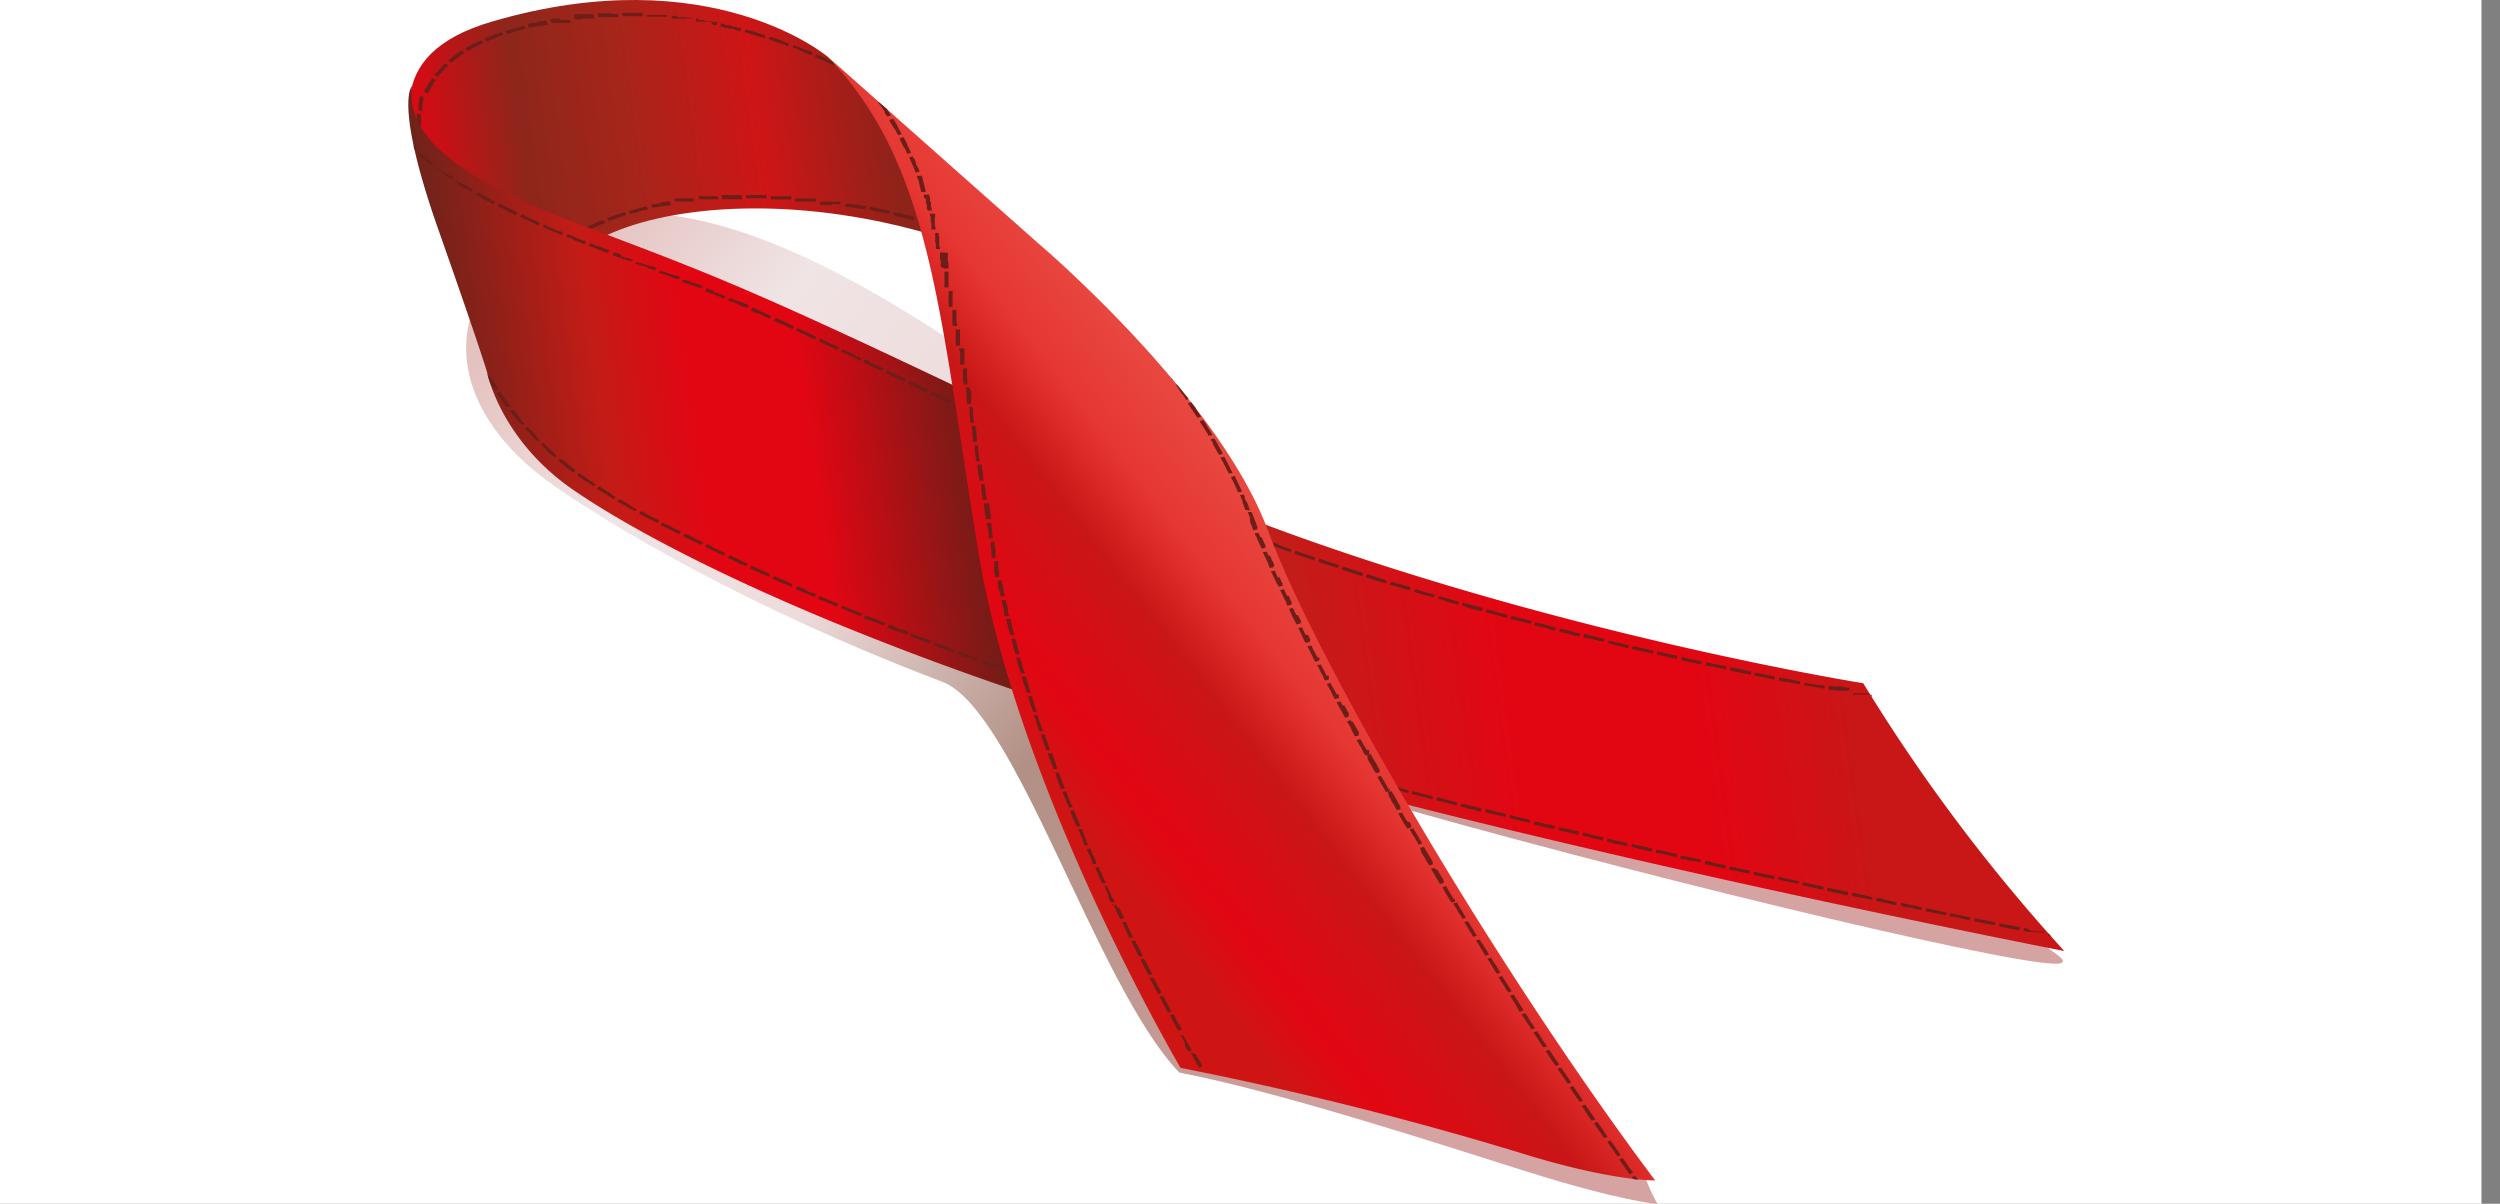 <svg id="Body" xmlns="http://www.w3.org/2000/svg" xmlns:xlink="http://www.w3.org/1999/xlink" viewBox="0 0 270 130"><rect x="0" y="0" width="270" height="130" fill="#808080" stroke="none"/><defs><style>.cls-1{fill:#fff;}.cls-2,.cls-3,.cls-4,.cls-5,.cls-6{fill-rule:evenodd;}.cls-2{fill:url(#GradientFill_1);}.cls-3{fill:url(#GradientFill_2);}.cls-4{fill:#6d1e18;}.cls-5{fill:url(#GradientFill_3);}.cls-6{fill:url(#GradientFill_4);}</style><linearGradient id="GradientFill_1" x1="123.99" y1="48.52" x2="2.47" y2="-5.59" gradientTransform="translate(65.47 22.14) rotate(15.18)" gradientUnits="userSpaceOnUse"><stop offset="0" stop-color="#d6a3a3"/><stop offset="0.45" stop-color="#b29085"/><stop offset="0.67" stop-color="#eedcdc"/><stop offset="0.84" stop-color="#f0e4e5"/><stop offset="1" stop-color="#e4c2bf"/></linearGradient><linearGradient id="GradientFill_2" x1="-20.51" y1="4.28" x2="27.48" y2="-16.09" gradientTransform="translate(65.47 22.14) rotate(15.18)" gradientUnits="userSpaceOnUse"><stop offset="0" stop-color="#e20613"/><stop offset="0.24" stop-color="#8e261b"/><stop offset="0.46" stop-color="#a6251a"/><stop offset="0.73" stop-color="#cf1516"/><stop offset="1" stop-color="#8e231a"/></linearGradient><linearGradient id="GradientFill_3" x1="-1.24" y1="47.06" x2="132.39" y2="-9.67" gradientTransform="translate(65.47 22.14) rotate(15.18)" gradientUnits="userSpaceOnUse"><stop offset="0" stop-color="#70231a"/><stop offset="0.11" stop-color="#c31c16"/><stop offset="0.18" stop-color="#e20613"/><stop offset="0.26" stop-color="#e20613"/><stop offset="0.41" stop-color="#582218"/><stop offset="0.53" stop-color="#b5271c"/><stop offset="0.75" stop-color="#e20613"/><stop offset="0.89" stop-color="#e20613"/><stop offset="1" stop-color="#c91616"/></linearGradient><linearGradient id="GradientFill_4" x1="83.46" y1="17.85" x2="61.57" y2="46.9" gradientTransform="translate(65.47 22.14) rotate(15.18)" gradientUnits="userSpaceOnUse"><stop offset="0" stop-color="#e8473f"/><stop offset="0.24" stop-color="#e63632"/><stop offset="0.46" stop-color="#c91616"/><stop offset="0.82" stop-color="#e20613"/><stop offset="1" stop-color="#cf1514"/></linearGradient></defs><title>Image_Akci</title><g id="Image"><g id="_3" data-name="3"><rect class="cls-1" width="268" height="130"/><path class="cls-2" d="M127.36,115.83c-9-9.37-17.64-39.21-25.62-42.21-21.37-8.1-36-17.06-41.66-21C45.56,42.67,48.18,28.55,62,24c20.75-6.87,54,23.4,59.67,26.17,36.83,17.75,79.57,23.66,79.57,23.66,6,24.31,23.68,29.26,21.34,30.19s-41.43-8.39-70.15-16.46c7.45,12.88,16,26.45,24.47,38.13,0.73,1,1.41,3.36,2.15,4.35,0,0-4.06-.32-14.16-3.51S138.17,117.93,127.36,115.83Z"/><path class="cls-3" d="M111.94,29.71L89.47,6.19S76.85-4.64,53.07,2.35s8.11,32.76,8.11,32.76C53.41,24.56,83.17,15.77,111.94,29.71Z"/><path class="cls-4" d="M110.16,27.84l-0.63-.65h0l-0.06,0-0.18.28,0.09,0,0.36,0.15,0.36,0.17,0.09,0h0ZM90.49,7.27l0,0h0l0,0h0ZM90.15,6.9l-0.31-.34-0.06,0-0.18-.07-0.21-.11L89.2,6.29,89,6.22l-0.21-.11L88.63,6,88.42,6l-0.18-.1-0.06,0L88,6.15h0l0.21,0.08,0.18,0.1,0.18,0.07L88.85,6.5,89,6.57l0.18,0.1,0.21,0.08,0.18,0.1,0.18,0.07L90,7l0.09,0,0.11-.15h0Zm-45,8.74a2.53,2.53,0,0,1,.16.42l0.36,0-0.06-.17,0-.18,0-.18,0-.18,0-.18,0-.16,0-.18V14.68l0-.18V14.38l-0.46,0v0.13l0,0.18,0,0.18,0,0.18,0,0.18,0,0.18,0,0.18v0.1h0Zm0.33,0.77a11.23,11.23,0,0,0,.49,1.07l0-.11,0-.19L45.79,17l0-.18,0-.19,0-.18,0,0H45.45ZM57,31.37c0.16,0.15.26,0.27,0.4,0.39l0-.12V31.49l0-.12,0-.14,0-.14V31l-0.41-.11,0,0.09,0,0.14,0,0.14,0,0.12h0ZM109,27l-0.27-.12-0.36-.15L108,26.54l-0.36-.15-0.36-.15-0.34-.12-0.15.29,0.33,0.14,0.36,0.15,0.36,0.15L108.2,27l0.39,0.16,0.24,0.12L109,27h0Zm-2.52-1h0l-0.36-.15-0.36-.15-0.4-.13L105,25.38l-0.37-.13-0.24-.09-0.12.32,0.21,0.08,0.4,0.13,0.36,0.15L105.62,26,106,26.12l0.37,0.13h0l0.15-.29h0ZM104,25l-0.06,0-0.4-.13-0.37-.13-0.37-.13-0.37-.13-0.38-.1-0.18-.07-0.12.32,0.19,0.05,0.37,0.13,0.37,0.13L103,25.06l0.37,0.13,0.37,0.13,0.09,0L104,25h0Zm-2.57-.82-0.12-.06-0.38-.1-0.38-.1-0.34-.12-0.38-.1-0.38-.1-0.22-.06-0.09.33,0.22,0.06L99.71,24l0.34,0.09,0.37,0.13,0.38,0.1,0.38,0.1,0.09,0,0.11-.3h0Zm-2.62-.76-0.09,0-0.34-.09-0.38-.08-0.38-.1L97.22,23,96.84,23l-0.28-.08-0.06.34,0.28,0.08,0.35,0.07,0.38,0.1,0.35,0.07,0.38,0.1,0.38,0.1,0.06,0,0.09-.33h0Zm-2.62-.64h0l-0.35-.07-0.38-.1L95,22.55l-0.38-.08L94.3,22.4l-0.35-.07h0l-0.06.34h0l0.35,0.07,0.38,0.08L95,22.88,95.32,23,95.71,23l0.34,0.09h0l0.09-.33h0Zm-2.68-.55-0.26,0-0.35-.07-0.35-.07-0.36,0-0.35-.07-0.36,0-0.19,0,0,0.32,0.19,0,0.35,0.07,0.36,0,0.35,0.07,0.35,0.07,0.36,0,0.25,0.07,0-.35h0Zm-2.67-.45-0.06,0-0.36,0-0.36,0-0.36,0-0.33,0-0.36,0-0.36,0-0.06,0v0.35h0.07l0.36,0,0.33,0,0.36,0L90,22l0.32,0.06,0.36,0h0.07l0-.32h0Zm-2.67-.34-0.19,0-0.33,0-0.36,0-0.33,0-0.36,0-0.33,0H85.89v0.33l0.33,0h0.33l0.36,0h0.33l0.36,0,0.33,0,0.19,0V21.46h0Zm-2.69-.25H83.2l0.07,0.35h1.3l0.33,0h0.56l0-.36h0Zm-2.66-.12H80.55l0.07,0.35h1l0.31,0h0.9l-0.07-.35h0Zm-2.66,0H79.63l-0.31,0H79l-0.31,0H78.38l-0.31,0H77.93L78,21.52h0.14l0.31,0,0.31,0,0.31,0,0.31,0h0.78l-0.07-.35h0Zm-2.63.12h0l-0.28,0-0.31,0-0.31,0-0.31,0-0.28,0-0.31,0-0.28,0-0.06,0,0.14,0.34h0l0.28,0,0.31,0,0.28,0,0.31,0,0.31,0,0.28,0,0.31,0,0,0-0.11-.33h0Zm-2.59.23H74.8l-0.31,0-0.28,0-0.28,0-0.28,0-0.28,0-0.28,0-0.28,0h0l0.14,0.34,0,0,0.28,0,0.28,0,0.28,0,0.28,0,0.28,0,0.28,0,0.28,0H75l-0.14-.34h0Zm-2.55.34-0.11,0-0.28,0-0.25.06-0.28,0L71.17,22l-0.28,0-0.25.06-0.28,0H70.28l0.17,0.35,0.08,0,0.28,0,0.25-.06,0.25-.06,0.28,0,0.25-.06,0.28,0,0.25-.06h0.14l-0.17-.35h0Zm-2.5.51h0l-0.25.06-0.25.06-0.25.06-0.26.08-0.25.06-0.25.06-0.23.09-0.25.06h0l0.21,0.34h0L68.3,23,68.55,23l0.25-.06L69,22.86l0.26-.08,0.25-.06,0.25-.06L70,22.61h0l-0.21-.34h0Zm-2.4.64-0.08,0L67.16,23l-0.26.08-0.22.07-0.23.09-0.22.07L66,23.41l-0.22.07-0.23.09h0l0.25,0.32,0,0,0.2-.1,0.22-.07,0.23-.09,0.22-.07,0.23-.09,0.22-.07,0.25-.06,0.23-.09h0.07l-0.21-.34h0Zm-2.31.81h0l-0.23.09-0.23.09L64.5,24l-0.2.1-0.23.09-0.2.1-0.19.08-0.2.1-0.16.08,0.26,0.3,0.16-.08,0.19-.08,0.2-.1,0.23-.09,0.19-.08,0.2-.1,0.2-.1,0.22-.07,0.2-.1h0l-0.26-.3h0Zm-2.15,1-0.08,0-0.2.1L62.56,25l-0.2.1-0.16.08-0.2.1-0.16.11-0.16.11-0.16.11-0.16.11,0,0L61.64,26v0l0.16-.11L62,25.73l0.16-.11,0.19-.08,0.16-.11,0.16-.11,0.2-.1L63,25.13l0.19-.08,0.08,0L63,24.71h0ZM61,25.9L60.87,26l-0.13.12-0.17.13-0.16.11-0.13.12-0.13.12L60,26.68l-0.16.11-0.13.12L59.57,27v0l0.34,0.22,0,0,0.13-.12L60.21,27l0.13-.12,0.13-.12,0.13-.12,0.16-.11,0.13-.09L61,26.38l0.16-.11,0.13-.12L61,25.9h0ZM59.3,27.3l-0.09.08-0.11.15L59,27.64l-0.1.12-0.13.12-0.1.12-0.1.12-0.1.12-0.1.12-0.11.15-0.07.13h0l0.42,0.19v0l0.1-.12,0.1-.12,0.06-.11,0.1-.12,0.1-.12,0.1-.12L59.24,28l0.1-.12,0.1-.12,0.13-.12,0.09-.08L59.3,27.3h0ZM57.93,29L57.88,29l-0.07.13-0.07.13-0.07.13-0.08.16-0.07.13-0.07.13L57.39,30l0,0.14-0.07.13,0,0.14,0,0.14,0.44,0.12,0-.12,0-.14,0.07-.13,0-.14L57.89,30,58,29.89l0-.14,0.07-.13,0.07-.13,0.1-.12,0.07-.13,0.05-.06L57.93,29h0ZM45.46,14l0-.06V13.62l0-.18V12.92l0-.14V12.43l0-.09-0.45-.1,0,0.09V13.2l0,0.2v0.35l0,0.18v0l0.46,0h0Zm0.17-2,0-.09,0-.16V11.59l0-.16,0-.16,0-.16,0.08-.16,0-.16,0-.16,0.08-.16v0l-0.43-.14v0l0,0.16-0.08.16,0,0.16,0,0.16-0.08.18,0,0.16,0,0.16v0.17l0,0.16,0,0.09L45.63,12h0Zm0.59-1.91L46.29,10l0.08-.16,0.08-.16,0.08-.16,0.11-.15,0.08-.16L46.77,9l0.11-.15L47,8.75l0.06-.11-0.38-.2-0.1.12-0.08.16-0.11.15L46.28,9l-0.08.16-0.08.18L46,9.5l-0.08.16-0.08.16,0,0.14,0.39,0.16h0Zm1.05-1.76,0,0,0.11-.15L47.52,8l0.13-.12,0.11-.15,0.14-.14L48,7.47l0.14-.14,0.14-.14,0.13-.12-0.37-.25L48,6.94l-0.14.14-0.14.14-0.15.16-0.14.14-0.11.15-0.14.14L47,8,46.9,8.1v0l0.38,0.2h0Zm1.46-1.52,0,0,0.14-.14,0.16-.11,0.17-.13,0.17-.13,0.17-.13L49.75,6l0.17-.13,0.2-.1,0.05-.06-0.29-.28-0.08.05-0.17.13-0.2.12-0.17.13L49.08,6l-0.17.13-0.17.13-0.17.13-0.17.13,0,0,0.37,0.25h0Zm1.76-1.29h0l0.2-.12,0.2-.12,0.23-.09,0.2-.12L51.55,5l0.2-.12L52,4.75l0.2-.1-0.25-.32-0.2.12-0.23.09-0.23.11L51,4.77l-0.2.12L50.6,5l-0.2.12-0.2.12h0l0.29,0.28h0Zm2.06-1,0.12-.07,0.26-.11,0.23-.11,0.26-.08L53.69,4l0.26-.08,0.26-.11,0.18-.05-0.21-.34L54,3.53l-0.26.08-0.3.1-0.26.11-0.23.11L52.69,4l-0.26.11-0.12.07,0.25,0.32h0Zm2.21-.84,0.3-.1,0.29-.07,0.3-.1,0.26-.08,0.29-.07,0.3-.1,0.25-.06-0.18-.33-0.25.06-0.3.1L55.72,3l-0.3.1-0.29.07-0.3.1-0.29.07,0.21,0.34h0ZM57.14,3l0.22-.07,0.28,0,0.29-.07,0.29-.07,0.28,0,0.29-.07,0.28,0,0.11,0L59,2.21H58.93l-0.29.07-0.31,0L58,2.41l-0.29.07-0.28,0-0.29.07L57,2.67,57.14,3h0Zm2.43-.53,0.08,0,0.28,0,0.28,0,0.31,0,0.28,0h0.27l0.28,0,0.28,0h0l-0.11-.33h0l-0.28,0-0.28,0-0.31,0L60.34,2,60.07,2,59.78,2l-0.29.07H59.43l0.14,0.34h0Zm2.49-.38H62.2l0.28,0,0.28,0L63,2l0.28,0,0.28,0,0.28,0,0.28,0,0.06,0L64.1,1.53H64l-0.28,0-0.28,0-0.28,0-0.28,0-0.31,0-0.28,0-0.28,0L62,1.75l0.11,0.33h0Zm2.56-.24h0.07l0.28,0h0.27l0.31,0h0.27l0.28,0H66.8l-0.07-.35H66.29L66,1.43H65.44l-0.28,0-0.28,0H64.55l0.07,0.35h0Zm2.62-.1h1.28l0.26,0h0.27l0.26,0h0.1l0-.36H68.74l-0.26,0H67.17l0.07,0.35h0ZM69.85,1.8l0.26,0h0.27l0.26,0,0.26,0,0.26,0,0.26,0,0.26,0h0.23l0.13,0V1.61H71.92l-0.26,0-0.26,0-0.26,0-0.26,0-0.26,0-0.26,0-0.26,0H69.85V1.8h0ZM72.52,2h0.2l0.26,0,0.26,0,0.26,0,0.26,0,0.23,0,0.26,0,0.26,0,0.23,0V1.94l-0.19,0-0.26,0L74,1.84l-0.26,0-0.26,0-0.26,0L73,1.71l-0.26,0-0.19,0V2h0Zm2.64,0.34,0.09,0,0.26,0,0.26,0,0.26,0,0.23,0,0.26,0,0.26,0L77,2.7l0.26,0,0.13,0,0.06-.34-0.13,0L77,2.36l-0.25-.07-0.23,0-0.26,0L76,2.17l-0.26,0-0.26,0L75.31,2,75.18,2l0,0.35h0Zm2.65,0.52,0.16,0L78.22,3l0.23,0L78.7,3.06l0.22,0.06,0.26,0L79.4,3.23,79.65,3.3l0.22,0.06,0.13,0,0.06-.34L80,3,79.71,3,79.49,2.9l-0.26,0L79,2.79l-0.25-.07-0.26,0-0.22-.06L78,2.55l-0.16,0-0.06.34h0ZM80.4,3.5l0.16,0,0.25,0.07L81,3.67l0.22,0.06L81.5,3.8l0.22,0.06,0.21,0.08L82.18,4,82.4,4.07l0.15,0.07,0.12-.32-0.18-.07-0.22-.06-0.22-.06L81.8,3.55l-0.21-.08-0.22-.06-0.25-.07L80.9,3.28l-0.25-.07-0.16,0L80.4,3.5h0ZM83,4.25l0.06,0,0.21,0.08,0.25,0.07L83.73,4.5l0.21,0.08,0.22,0.06,0.21,0.08,0.21,0.08,0.22,0.06L85,5l0.09,0,0.15-.29-0.12-.06-0.22-.06-0.21-.08L84.5,4.41l-0.21-.08-0.22-.06-0.21-.08-0.22-.06L83.39,4,83.17,4l-0.06,0L83,4.25h0Zm2.55,0.89,0.09,0,0.22,0.06,0.21,0.08,0.21,0.08L86.46,5.5l0.21,0.08,0.21,0.08,0.18,0.07,0.21,0.11,0.21,0.08,0.13,0,0.18-.28-0.15-.07-0.21-.08-0.18-.07L87,5.37l-0.21-.08L86.6,5.21l-0.18-.07-0.21-.08L86,5l-0.21-.08-0.09,0Z"/><path class="cls-5" d="M201.23,73.79s-46.93-7.48-83.76-25.23S77.8,30,62,24,44.1,13.2,44.49,9.29c0,0-1.95,1.85,2.84,15.47s5.29,15.5,5.29,15.5,1.41,7.2,9.24,12.61S90.18,69.32,128.8,80.63s94.14,22.08,94.14,22.08A189.67,189.67,0,0,1,201.23,73.79Z"/><path class="cls-4" d="M44.66,15.72c0,0.13.09,0.3,0.12,0.44L45,16l-0.06,0,0-.06-0.08-.07-0.05-.06,0-.06h0Zm8,24.69c0,0.19.15,0.57,0.34,1.1h0l0.09,0.15,0.1,0.13,0.07,0.12L53.34,42l0.07,0.1L53.79,42l0-.09-0.1-.13-0.1-.13-0.09-.15-0.07-.12-0.1-.13-0.1-.13L53.09,41,53,40.87l-0.09-.15-0.1-.13-0.1-.13,0-.06h0Zm168.85,60.71-0.29-.31,0,0.24,0.19,0.05h0.13Zm-19.33-25.8-0.23-.39-0.19,0-0.22-.06-0.23,0-0.23,0-0.23,0-0.23,0-0.26,0-0.16,0-0.05.31L200.32,75l0.23,0,0.26,0,0.23,0,0.23,0,0.23,0,0.23,0,0.19,0,0.22,0.06h0Zm18.62,25.33-0.06,0-0.22-.06-0.23,0-0.26,0-0.26,0-0.25-.07-0.23,0L219,100.3l-0.25-.07-0.16,0-0.06.34,0.19,0,0.25,0.07,0.26,0,0.26,0,0.26,0,0.22,0.06,0.26,0,0.23,0,0.25,0.07,0,0,0.05-.31h0Zm-2.65-.54-0.19,0-0.29-.05-0.25-.07-0.29-.05-0.29-.05-0.29-.05-0.32-.06-0.28-.08h0l-0.06.34h0l0.32,0.06,0.28,0.08,0.29,0.05,0.29,0.05,0.29,0.05,0.29,0.05,0.25,0.07,0.19,0,0.06-.34h0Zm-2.65-.52-0.16,0L215,99.5l-0.29-.05-0.32-.06-0.32-.06-0.32-.06-0.34-.09h-0.13l-0.06.34,0.16,0,0.32,0.06L214,99.64l0.31,0.09,0.32,0.06L215,99.84l0.29,0.05,0.16,0,0.06-.34h0Zm-2.65-.54-0.06,0L212.41,99l-0.32-.06-0.35-.07-0.35-.07L211,98.7l-0.35-.07-0.06,0-0.06.34,0.06,0L211,99l0.35,0.07,0.35,0.07L212,99.25l0.32,0.06,0.35,0.07,0.06,0,0.06-.34h0Zm-2.65-.54-0.19,0-0.38-.08-0.34-.09-0.35-.07-0.38-.08-0.38-.08-0.16,0-0.06.34,0.19,0,0.35,0.07,0.38,0.08,0.35,0.07,0.38,0.08,0.35,0.07,0.19,0.05,0.06-.34h0ZM207.53,98l-0.13,0L207,97.86l-0.38-.08-0.38-.08-0.38-.08-0.41-.09h-0.13l-0.05.31,0.13,0L205.81,98,206.2,98l0.38,0.08L207,98.2l0.38,0.08,0.13,0,0.06-.34h0Zm-2.65-.54-0.22-.06-0.38-.08-0.41-.09-0.38-.08L203.07,97,202.68,97l-0.06.34L203,97.38l0.41,0.09,0.38,0.08,0.41,0.09,0.41,0.09,0.19,0,0.05-.31h0Zm-2.64-.57-0.41-.09-0.41-.09L201,96.61l-0.41-.09-0.45-.1-0.09,0-0.06.34,0.09,0,0.45,0.1,0.41,0.09L201.35,97l0.41,0.09,0.41,0.09,0.06-.34h0Zm-2.64-.57-0.32-.06-0.41-.09-0.45-.1L198,96l-0.45-.1-0.19,0-0.05.31,0.19,0.05,0.45,0.1,0.41,0.09,0.45,0.1,0.41,0.09,0.32,0.06,0.06-.34h0Zm-2.65-.54-0.28-.08-0.45-.1-0.45-.1-0.45-.1-0.45-.1-0.16,0-0.06.34,0.16,0,0.45,0.1,0.45,0.1,0.45,0.1,0.45,0.1,0.29,0.05,0.05-.31h0Zm-2.63-.59L194,95.11l-0.48-.1-0.45-.1-0.45-.1-0.48-.1-0.06,0L192,95l0.06,0,0.48,0.1,0.45,0.1,0.45,0.1,0.48,0.1,0.29,0.05,0.09-.33h0Zm-2.67-.57-0.41-.09-0.48-.1-0.45-.1-0.48-.1-0.38-.08-0.06.34,0.38,0.08,0.45,0.1,0.48,0.1,0.48,0.1,0.41,0.09,0.06-.34h0ZM189,94l-0.13,0-0.48-.1-0.48-.1-0.48-.1-0.48-.1-0.16,0-0.06.34,0.16,0,0.48,0.1,0.48,0.1,0.48,0.1,0.48,0.1,0.13,0L189,94h0Zm-2.63-.59L186,93.38l-0.48-.1L185,93.16,184.56,93,184.18,93l-0.06.34,0.38,0.08,0.48,0.1,0.51,0.11,0.48,0.1,0.34,0.09,0.06-.34h0Zm-2.63-.59-0.16,0-0.48-.1-0.48-.1-0.51-.11-0.48-.1-0.09,0-0.09.33,0.09,0,0.51,0.11,0.48,0.1L183,93l0.48,0.1,0.16,0,0.06-.34h0Zm-2.63-.59-0.48-.1-0.48-.1-0.5-.14-0.51-.11-0.26,0-0.06.34,0.26,0,0.51,0.11,0.51,0.11,0.47,0.13,0.48,0.1,0.06-.34h0Zm-2.63-.61-0.32-.06-0.51-.11-0.51-.11-0.51-.11-0.38-.1-0.06.34,0.38,0.08,0.5,0.14,0.51,0.11,0.51,0.11L178.38,92l0.09-.33h0Zm-2.67-.6L175.61,91l-0.48-.1-0.51-.11-0.51-.11-0.5-.14-0.06.34L174,91l0.5,0.14L175,91.23l0.51,0.11,0.19,0.05,0.06-.34h0Zm-2.63-.61-0.09,0-0.51-.11-0.51-.11-0.5-.14-0.51-.11-0.06,0-0.09.33,0.09,0,0.51,0.11,0.5,0.14,0.51,0.11L173,90.76l0.09,0,0.06-.34h0Zm-2.63-.61h0L170,89.72l-0.5-.14L169,89.47l-0.51-.11-0.13,0-0.09.33,0.16,0,0.51,0.11,0.51,0.11,0.5,0.14,0.51,0.11h0l0.06-.34h0Zm-2.63-.61-0.44-.12L166.94,89l-0.5-.14-0.51-.11-0.22-.06-0.06.34,0.19,0.05,0.54,0.12,0.5,0.14,0.51,0.11,0.45,0.1,0.08-.31h0Zm-2.65-.64-0.38-.1-0.51-.11-0.54-.12-0.5-.14L163.09,88l-0.06.34,0.25,0.07,0.51,0.11,0.5,0.14,0.54,0.12,0.38,0.1,0.06-.34h0Zm-2.62-.64-0.34-.09-0.51-.11-0.5-.14-0.54-.12-0.28-.08-0.09.33,0.31,0.09,0.51,0.11,0.53,0.14,0.51,0.11,0.34,0.09,0.06-.34h0ZM160,87.31l-0.28-.08-0.53-.14L158.69,87l-0.5-.14-0.35-.07-0.09.33,0.35,0.07,0.5,0.14,0.54,0.12,0.5,0.14,0.28,0.08,0.09-.33h0Zm-2.62-.66-0.25-.07-0.51-.11-0.53-.14-0.5-.14-0.41-.09-0.06.34,0.38,0.08,0.53,0.14,0.5,0.14,0.51,0.11L157.31,87l0.09-.33h0ZM154.76,86l-0.19-.05-0.51-.11-0.5-.14L153,85.54l-0.45-.1-0.08.31L153,85.87l0.5,0.14L154,86.12l0.53,0.14,0.19,0.05,0.06-.34h0Zm-2.62-.66-0.13,0-0.5-.14L151,85l-0.51-.11-0.5-.14h0l-0.09.33h0l0.5,0.14,0.54,0.12,0.5,0.14,0.5,0.14,0.13,0,0.09-.33h0Zm-2.61-.68-0.06,0-0.5-.14-0.51-.11-0.53-.14-0.5-.14-0.09,0-0.09.33,0.09,0,0.53,0.14,0.51,0.11,0.5,0.14,0.5,0.14,0.06,0,0.09-.33h0Zm-2.64-.69-0.47-.13-0.5-.14-0.5-.14-0.5-.14-0.19-.05-0.09.33,0.19,0.05,0.5,0.14,0.5,0.14,0.5,0.14,0.5,0.14,0.06-.34h0Zm-2.6-.71-0.38-.08L143.4,83l-0.47-.13-0.5-.14-0.31-.11L142,83l0.31,0.09,0.5,0.14,0.47,0.13,0.5,0.14,0.38,0.1,0.09-.33h0Zm-2.6-.71-0.25-.07-0.5-.14-0.47-.13-0.5-.14-0.47-.13-0.09.33,0.47,0.13,0.5,0.14,0.47,0.13,0.5,0.14,0.25,0.07,0.09-.33h0Zm-2.6-.71-0.09,0-0.5-.14L138,81.54l-0.5-.16L137,81.25l-0.16,0-0.09.33,0.13,0,0.5,0.14,0.47,0.13,0.5,0.16,0.47,0.13,0.09,0,0.12-.32h0Zm-2.63-.74-0.38-.1-0.5-.16-0.47-.13-0.47-.13-0.34-.09-0.08.31,0.34,0.12L135,81l0.47,0.13L136,81.31l0.41,0.11,0.09-.33h0Zm-2.59-.75-0.19-.05-0.47-.13L132.74,80l-0.47-.13-0.46-.15-0.09,0-0.12.32,0.13,0,0.46,0.15,0.47,0.13,0.46,0.15,0.47,0.13,0.19,0.05,0.09-.33h0Zm-2.59-.75-0.4-.13-0.44-.12L130,79.18l-0.47-.13-0.4-.13-0.09.33,0.4,0.13,0.44,0.12,0.46,0.15,0.47,0.13,0.37,0.13,0.12-.32h0Zm-2.58-.78-0.12.32-0.09,0L128.23,79,128,78.94l-0.28-.1-0.22-.06-0.28-.08L127,78.62l-0.25-.07-0.25-.07,0.09-.33,0.25,0.07,0.28,0.08,0.24,0.09,0.25,0.07,0.24,0.09,0.25,0.07,0.25,0.07,0.28,0.1,0.09,0h0Zm-2.58-.8L126,78l-0.28-.08-0.24-.09-0.25-.07L125,77.66l-0.25-.07-0.24-.09-0.28-.08L124,77.36l0,0-0.12.32,0.06,0,0.24,0.09,0.25,0.07,0.24,0.09L124.9,78l0.24,0.09,0.28,0.08,0.25,0.07,0.24,0.09,0.09,0,0.09-.33h0Zm-2.58-.8h0l-0.24-.09L123,77l-0.24-.09-0.25-.07-0.24-.09L122,76.72l-0.24-.09-0.25-.07-0.13,0-0.11.3,0.12,0.06,0.25,0.07L121.89,77l0.25,0.07,0.24,0.09,0.25,0.07,0.24,0.09,0.25,0.07,0.25,0.07,0,0,0.12-.32h0ZM121,76.38l-0.18-.07-0.22-.06-0.24-.09-0.25-.07L119.82,76l-0.25-.07-0.24-.09-0.22-.06-0.24-.09h0l-0.12.32h0L119,76.1l0.22,0.06,0.24,0.09,0.25,0.07,0.24,0.09,0.25,0.07,0.24,0.09,0.25,0.07,0.15,0.07,0.12-.32h0Zm-2.56-.85h0l-0.22-.06-0.24-.09-0.24-.09-0.22-.06-0.24-.09-0.25-.07L116.73,75l-0.25-.07-0.21-.08-0.12.32,0.22,0.06,0.24,0.09,0.21,0.08,0.25,0.07,0.24,0.09,0.22,0.06,0.24,0.09L118,75.76l0.21,0.08h0l0.12-.32h0Zm-2.56-.85-0.06,0-0.21-.08-0.25-.07-0.21-.08-0.24-.09-0.22-.06-0.24-.09-0.21-.08L114,74.05,113.71,74h0l-0.12.32h0l0.21,0.08,0.25,0.07,0.21,0.08,0.24,0.09,0.22,0.06L115,74.76l0.22,0.06,0.24,0.09L115.65,75l0.06,0,0.12-.32h0Zm-2.56-.87h0L113,73.73l-0.22-.06-0.24-.09-0.21-.08-0.22-.06-0.24-.09-0.21-.08-0.22-.06-0.21-.08-0.09,0-0.15.29,0.09,0,0.25,0.07,0.21,0.08,0.21,0.08L112,73.72l0.24,0.09,0.21,0.08L112.66,74,112.91,74l0.21,0.08h0l0.12-.32h0Zm-2.55-.89-0.16,0-0.21-.08-0.21-.08-0.22-.06-0.21-.08-0.24-.09-0.22-.06L109,72.34l-0.21-.08-0.21-.08h0l-0.15.31h0l0.21,0.08,0.21,0.08,0.22,0.06,0.21,0.08,0.21,0.08L109.77,73,110,73l0.24,0.09,0.21,0.08,0.16,0,0.12-.32h0ZM108.17,72L108,71.94l-0.22-.06-0.21-.08-0.21-.08-0.21-.08-0.22-.06-0.21-.08-0.18-.07-0.21-.08-0.22-.06-0.11.3,0.18,0.07,0.21,0.08,0.21,0.08,0.22,0.06L107,72,107.19,72l0.21,0.08,0.22,0.06,0.21,0.08L108,72.35l0.12-.32h0Zm-2.55-.92h0L105.41,71,105.23,71,105,70.89l-0.21-.08-0.21-.08-0.18-.07-0.21-.08L104,70.51l-0.18-.07-0.21-.08-0.06,0-0.12.32h0l0.21,0.08,0.22,0.06L104,70.88,104.25,71,104.46,71l0.21,0.08,0.19,0.05,0.21,0.08,0.21,0.08,0.21,0.08h0l0.12-.32h0Zm-2.51-.93-0.16,0-0.21-.08L102.57,70l-0.21-.08-0.18-.07L102,69.74l-0.19-.05-0.21-.08-0.18-.07-0.21-.08L101,69.38l-0.15.31L101,69.76l0.21,0.08,0.18,0.07L101.62,70,101.81,70,102,70.13l0.21,0.08,0.18,0.07,0.21,0.08,0.19,0.05L103,70.49l0.15-.31h0Zm-2.54-.94h0l-0.21-.08-0.18-.07L100,69l-0.21-.08-0.18-.07-0.18-.07-0.22-.06L99,68.64l-0.18-.07-0.21-.08-0.15-.07-0.15.31,0.15,0.07,0.21,0.08,0.19,0.05L99.06,69l0.21,0.08,0.18,0.07,0.18,0.07,0.21,0.08L100,69.39l0.22,0.06,0.18,0.07h0l0.15-.29h0Zm-2.49-1-0.21-.08-0.18-.07L97.5,68,97.32,68l-0.18-.07L97,67.82l-0.18-.07-0.21-.08-0.18-.07-0.18-.07L96,67.44h0l-0.15.31h0L96,67.83l0.18,0.07L96.41,68l0.21,0.08,0.18,0.07L97,68.19l0.18,0.07,0.18,0.07,0.18,0.07,0.21,0.08,0.18,0.07,0.15-.31h0Zm-2.53-1-0.09,0-0.19-.05-0.18-.07L94.92,67l-0.18-.07-0.18-.07-0.18-.07-0.15-.07L94,66.65l-0.18-.07-0.18-.07-0.18-.07h0l-0.18.3h0l0.18,0.07,0.18,0.07L93.86,67,94,67l0.18,0.07,0.18,0.07,0.19,0.05,0.18,0.07L95,67.38l0.18,0.07,0.18,0.07,0.09,0,0.15-.31h0Zm-2.49-1-0.09,0-0.18-.07-0.18-.07L92.43,66l-0.15-.07-0.18-.07-0.18-.07-0.19-.05-0.15-.07-0.18-.07-0.18-.07-0.15-.07L91,65.4l-0.18.3,0.06,0,0.18,0.07,0.18,0.07,0.15,0.07L91.59,66l0.18,0.07L92,66.16l0.15,0.07,0.18,0.07,0.18,0.07,0.18,0.07,0.15,0.07,0.12,0.06,0.15-.31h0Zm-2.48-1h0l-0.18-.07-0.15-.07L90,65l-0.15-.07-0.18-.07-0.15-.07-0.18-.07-0.15-.07L89,64.59l-0.15-.07-0.15-.07-0.18-.07,0,0-0.18.3,0.06,0,0.15,0.07,0.18,0.07,0.15,0.07L89,64.95,89.23,65l0.15,0.07,0.18,0.07,0.15,0.07,0.18,0.07L90,65.37l0.18,0.07,0.18,0.07h0l0.18-.28h0Zm-2.48-1.05h0l-0.15-.07L87.75,64,87.6,64l-0.15-.07-0.15-.07-0.18-.07L87,63.7l-0.14-.09-0.15-.07-0.18-.07-0.15-.07-0.15-.07-0.13,0-0.18.28L86,63.64l0.15,0.07,0.18,0.07,0.15,0.07,0.15,0.07L86.79,64,87,64.05l0.15,0.07,0.15,0.07,0.15,0.07,0.18,0.07,0.15,0.07,0.18,0.07h0l0.18-.28h0Zm-2.47-1.07-0.09,0L85.4,63l-0.15-.07-0.15-.07L85,62.8l-0.15-.07-0.15-.07L84.5,62.6l-0.15-.07-0.15-.07L84,62.4l-0.15-.07-0.15-.07L83.6,62.2l-0.18.28,0.15,0.07,0.15,0.07,0.15,0.07L84,62.75l0.15,0.07,0.14,0.09L84.47,63,84.62,63l0.15,0.07,0.15,0.07,0.15,0.07,0.15,0.07,0.18,0.07,0.09,0,0.15-.29h0ZM83.21,62l-0.06,0L83,61.92l-0.15-.07-0.15-.07-0.15-.07-0.15-.07-0.15-.07-0.12-.06L82,61.47l-0.15-.07-0.15-.07-0.12-.06-0.15-.07-0.15-.07-0.12-.06L81,61.37l0.12,0.06,0.15,0.07,0.15,0.07,0.12,0.06,0.14,0.09,0.15,0.07L82,61.84,82.1,61.9,82.25,62,82.4,62l0.15,0.07,0.15,0.07,0.15,0.07L83,62.29h0L83.21,62h0Zm-2.43-1.11,0,0-0.15-.07-0.15-.07-0.12-.06-0.15-.07-0.12-.06-0.15-.07-0.12-.06-0.15-.07-0.12-.06-0.15-.07-0.12-.06-0.15-.07L79,60,78.85,60l-0.09,0-0.18.28,0.09,0,0.12,0.06,0.15,0.07,0.12,0.06,0.15,0.07,0.12,0.06,0.15,0.07,0.12,0.06,0.14,0.09,0.15,0.07L80,60.93,80.15,61,80.27,61l0.15,0.07,0.15,0.07h0l0.21-.27h0Zm-2.41-1.16-0.12-.06L78,59.61l-0.21-.11-0.18-.1-0.21-.08-0.18-.1-0.21-.08L76.85,59l-0.18-.1-0.18-.07-0.15-.07-0.18.28,0.12,0.06,0.21,0.11,0.18,0.07,0.21,0.11,0.18,0.1,0.21,0.08,0.18,0.1,0.21,0.11,0.21,0.08L78.07,60l0.09,0,0.21-.3h0ZM76,58.59l-0.06,0-0.18-.1-0.18-.07-0.18-.1-0.21-.08L75,58.12,74.8,58l-0.18-.07-0.18-.1-0.18-.07-0.18-.1L74,57.62l-0.21.27L73.9,58l0.18,0.07,0.18,0.1,0.18,0.07,0.18,0.1L74.8,58.4,75,58.5l0.18,0.1,0.18,0.07,0.21,0.11,0.18,0.07,0,0,0.21-.3h0Zm-2.41-1.18-0.18-.07-0.14-.09L73,57.17l-0.18-.1L72.69,57l-0.14-.09-0.18-.07-0.18-.1L72,56.64l-0.18-.07-0.14-.09-0.15-.07-0.18.3,0.12,0.06,0.15,0.07,0.18,0.1L72,57l0.14,0.09,0.18,0.1,0.18,0.07,0.14,0.09,0.18,0.07L73,57.54l0.18,0.07,0.18,0.1,0.18-.3h0Zm-2.37-1.2-0.12-.06-0.18-.07L70.74,56l-0.14-.09-0.18-.07-0.14-.09-0.15-.07-0.18-.1-0.14-.09-0.15-.07-0.14-.09-0.15-.07-0.11-.08L69,55.46l0.15,0.07,0.14,0.09,0.15,0.07,0.14,0.09,0.15,0.07,0.18,0.1L70.05,56l0.15,0.07,0.18,0.1,0.15,0.07,0.14,0.09,0.18,0.07L71,56.5l0.21-.3h0ZM68.83,55l-0.09,0-0.12-.06-0.14-.09-0.14-.09-0.15-.07L68,54.52l-0.15-.07-0.14-.09-0.14-.09-0.15-.07-0.11-.08L67.19,54,67,54l-0.11-.08-0.24.26,0.11,0.08L67,54.3l0.14,0.09,0.14,0.09,0.15,0.07,0.14,0.09,0.11,0.08,0.15,0.07,0.14,0.09L68.09,55,68.24,55l0.14,0.09,0.14,0.09,0.09,0L68.83,55h0Zm-2.27-1.3-0.06,0-0.11-.08-0.14-.09-0.12-.06L66,53.33l-0.11-.08-0.14-.09L65.6,53.1,65.45,53l-0.11-.08-0.14-.09-0.11-.08-0.15-.07-0.11-.08-0.11-.08h0l-0.27.25h0l0.14,0.09,0.12,0.06L64.84,53,65,53.1l0.11,0.08,0.14,0.09,0.12,0.06,0.14,0.09,0.14,0.09,0.11,0.08,0.14,0.09L66,53.74l0.14,0.09,0.14,0.09h0l0.24-.26h0Zm-2.22-1.38h0l-0.14-.09-0.12-.06L64,52.05,63.85,52l-0.14-.09-0.11-.08-0.11-.08-0.11-.08-0.11-.08-0.11-.08L63,51.39l-0.11-.08-0.11-.08-0.11-.08-0.11-.08-0.26.23,0.11,0.08,0.11,0.08,0.11,0.08,0.11,0.08,0.14,0.09L63,51.79l0.11,0.08,0.11,0.08L63.33,52l0.14,0.09,0.11,0.08,0.11,0.08,0.11,0.08L64,52.45l0.11,0.08h0l0.27-.25h0Zm-2.13-1.46h0l-0.11-.1L62,50.63l-0.11-.08-0.11-.08-0.11-.08-0.11-.08-0.11-.1-0.11-.08L61.21,50,61.13,50,61,49.86l-0.11-.08-0.11-.08-0.11-.08-0.11-.1h0l-0.29.2,0,0,0.11,0.08,0.11,0.1L60.61,50l0.11,0.08,0.11,0.1,0.11,0.08L61,50.35l0.11,0.1,0.11,0.08,0.11,0.08,0.11,0.08,0.11,0.08,0.11,0.1L61.83,51,61.94,51h0l0.26-.23h0Zm-2-1.59-0.09,0-0.11-.1L59.94,49l-0.08-.1-0.11-.08-0.11-.1-0.11-.08-0.08-.1-0.11-.08-0.11-.1-0.11-.08-0.08-.1-0.11-.1L58.84,48l-0.08-.1,0-.06L58.35,48l0.06,0,0.11,0.1,0.11,0.1,0.11,0.08,0.07,0.1,0.11,0.1L59,48.64l0.11,0.1,0.11,0.08,0.07,0.1L59.43,49l0.11,0.1,0.11,0.08,0.11,0.1,0.11,0.08,0,0.06,0.33-.21h0Zm-1.83-1.68-0.06,0-0.11-.1-0.08-.1-0.11-.08L58,47.11,57.89,47l-0.11-.1-0.11-.1-0.08-.1-0.11-.1-0.11-.1-0.08-.1-0.11-.1-0.11-.1L57,46.1l0,0-0.35.16,0,0,0.08,0.1,0.1,0.13L57,46.59l0.11,0.1,0.08,0.1,0.11,0.1L57.35,47l0.08,0.1,0.11,0.1,0.11,0.1,0.08,0.07,0.11,0.1,0.11,0.1L58,47.69l0,0,0.35-.18h0Zm-1.71-1.78-0.07-.1-0.08-.1-0.11-.1-0.07-.12-0.11-.1-0.11-.1L56.1,45,56,44.92l-0.11-.1-0.07-.12-0.11-.1-0.07-.12-0.11-.1-0.1-.13h0l-0.38.15h0l0.07,0.12,0.11,0.1,0.1,0.13,0.07,0.1L55.55,45l0.11,0.1,0.07,0.12,0.11,0.1,0.08,0.1L56,45.52l0.11,0.1,0.08,0.1,0.11,0.1,0.08,0.1,0.35-.16h0Zm-1.52-1.85,0,0-0.07-.1L55,43.66l-0.1-.13-0.07-.12-0.11-.1-0.1-.13-0.07-.12-0.1-.13-0.1-.13-0.07-.12-0.1-.13-0.1-.13L54,42.33l-0.37.13,0.07,0.12,0.1,0.13,0.1,0.13L54,43l0.1,0.13,0.1,0.13,0.08,0.1,0.1,0.13,0.1,0.13,0.07,0.12,0.1,0.13,0.11,0.1L54.79,44l0,0,0.38-.15h0ZM45,16.51L45,16.57l0.08,0.07,0.06,0,0.08,0.07,0.05,0.06,0.08,0.07L45.43,17l0.09,0,0.05,0.06,0.08,0.07,0.08,0.07,0.09,0,0.05,0.06L46,17.41,46,17.49l0.09,0,0.08,0.07,0.08,0.07,0.09,0,0.08,0.07,0.08,0.07,0,0,0.3-.22,0,0-0.08-.07-0.08-.07-0.09,0-0.08-.07-0.08-.07-0.09,0,0-.06-0.08-.07-0.09,0L46,17l-0.08-.07,0-.06-0.09,0-0.08-.07,0-.06-0.08-.07-0.06,0-0.08-.07-0.08-.07-0.05-.06-0.06,0L45,16.51h0Zm2,1.65,0,0,0.11,0.08,0.08,0.07,0.09,0,0.08,0.07,0.09,0,0.11,0.08,0.08,0.07,0.09,0,0.08,0.07,0.12,0.06L48,18.92,48.08,19l0.09,0,0.08,0.07,0.12,0.06,0.08,0.07,0.12,0.06,0.08,0.07,0.06,0,0.24-.26,0,0-0.12-.06L48.72,19l-0.12-.06-0.08-.07-0.09,0-0.11-.08-0.08-.07-0.09,0L48,18.54l-0.09,0-0.08-.07-0.09,0-0.08-.07-0.11-.08-0.09,0-0.08-.07-0.09,0L47.25,18l-0.06,0-0.26.23h0Zm2.15,1.49,0.08,0.07,0.12,0.06,0.11,0.08,0.09,0L49.6,20l0.11,0.08,0.09,0,0.11,0.08L50,20.24l0.11,0.08,0.12,0.06,0.11,0.08,0.09,0,0.12,0.06,0.11,0.08,0.12,0.06,0.11,0.08h0l0.24-.26h0l-0.11-.08-0.12-.06-0.11-.08-0.12-.06-0.12-.06-0.08-.07-0.12-.06L50.27,20l-0.12-.06L50,19.84l-0.09,0-0.12-.06-0.11-.08-0.09,0-0.11-.08-0.09,0-0.11-.08-0.24.26h0ZM51.34,21l0.06,0,0.14,0.09,0.12,0.06,0.12,0.06,0.11,0.08L52,21.38l0.12,0.06,0.14,0.09,0.12,0.06,0.12,0.06,0.12,0.06,0.14,0.09,0.12,0.06L53,21.91,53.16,22l0.12,0.06h0l0.21-.27,0,0-0.12-.06-0.15-.07-0.12-.06L53,21.5l-0.15-.07-0.12-.06-0.12-.06-0.11-.08-0.12-.06-0.15-.07L52.11,21,52,21l-0.12-.06-0.11-.08-0.12-.06-0.06,0L51.34,21h0Zm2.35,1.27,0.12,0.06L54,22.39l0.12,0.06,0.15,0.07,0.11,0.08,0.15,0.07,0.15,0.07,0.12,0.06,0.15,0.07,0.14,0.09L55.18,23l0.15,0.07,0.15,0.07,0.15,0.07,0.09,0,0.18-.3-0.09,0-0.15-.07-0.14-.09-0.12-.06-0.15-.07-0.15-.07L55,22.51l-0.15-.07-0.11-.08-0.15-.07-0.15-.07-0.12-.06-0.15-.07L54,22,53.91,22l-0.21.3h0Zm2.41,1.16,0.09,0,0.15,0.07,0.15,0.07,0.15,0.07,0.15,0.07,0.15,0.07,0.15,0.07,0.15,0.07L57.4,24l0.15,0.07,0.15,0.07,0.18,0.1L58,24.3l0.15,0.07,0.15-.31L58.17,24,58,23.92l-0.15-.07-0.15-.07-0.15-.07-0.15-.07-0.15-.07-0.15-.07L57,23.46l-0.14-.09-0.15-.07-0.15-.07-0.15-.07-0.06,0-0.21.27h0Zm2.46,1.1,0.09,0,0.15,0.07L59,24.71l0.18,0.07,0.15,0.07,0.16,0L59.63,25,59.78,25l0.15,0.07,0.18,0.07,0.15,0.07,0.18,0.07,0.15,0.07,0.06,0,0.15-.29,0,0L60.59,25l-0.16,0-0.18-.07-0.15-.07-0.18-.07-0.15-.07-0.15-.07-0.18-.07-0.15-.07-0.15-.07L59,24.33l-0.15-.07-0.06,0-0.18.28h0Zm2.51,1,0,0,0.18,0.07,0.18,0.07,0.16,0,0.18,0.07L62,25.93,62.14,26l0.18,0.07,0.18,0.07,0.19,0.05,0.18,0.07L63,26.34l0.12,0.06,0.15-.31L63.18,26,63,26l-0.15-.07-0.18-.07-0.18-.07-0.18-.07-0.15-.07L62,25.57l-0.18-.07-0.15-.07-0.18-.07-0.18-.07h0l-0.15.29h0Zm2.49,1,0.18,0.07,0.18,0.07,0.18,0.07,0.18,0.07,0.19,0.05L64.67,27,64.86,27,65,27.11l0.19,0.05,0.18,0.07,0.18,0.07,0.09,0L65.84,27l-0.09,0-0.18-.07-0.18-.07-0.19-.05L65,26.73l-0.18-.07-0.19-.05-0.18-.07-0.18-.07-0.18-.07-0.18-.07-0.19-.05-0.15.29h0Zm2.53,1h0l0.18,0.07,0.19,0.05,0.15,0.07,0.18,0.07,0.16,0,0.18,0.07L67.3,28,67.49,28l0.15,0.07,0.18,0.07,0.16,0,0.15,0.07,0.09,0L68.37,28l-0.09,0-0.16,0-0.18-.07-0.15-.07-0.16,0-0.18-.07-0.15-.07-0.19-.05L67,27.46l-0.18-.07-0.18-.07-0.16,0-0.18-.07h0l-0.15.31h0Zm2.54,0.94,0.12,0.06,0.16,0,0.15,0.07,0.15,0.07,0.16,0,0.15,0.07,0.15,0.07,0.16,0L70,29,70.14,29l0.16,0,0.15,0.07L70.6,29.2l0.13,0h0l0.15-.31h0l-0.16,0-0.12-.06-0.15-.07-0.16,0-0.15-.07-0.16,0-0.15-.07-0.15-.07-0.16,0-0.15-.07-0.15-.07-0.16,0-0.15-.07-0.15-.07-0.12.32h0Zm2.5,1h0l0.12,0.06,0.16,0,0.15,0.07,0.12,0.06,0.16,0L72,29.74l0.12,0.06,0.16,0,0.12,0.06L72.58,30l0.13,0,0.15,0.07L73,30.13l0.16,0,0.12,0.06,0.15-.31-0.12-.06-0.16,0L73,29.76l-0.15-.07-0.13,0-0.15-.07-0.13,0-0.15-.07-0.15-.07-0.13,0-0.15-.07-0.12-.06-0.16,0-0.15-.07-0.15-.07h0l-0.15.31h0Zm2.53,1,0.13,0,0.12,0.06,0.15,0.07,0.12,0.06,0.16,0,0.12,0.06,0.12,0.06,0.16,0,0.12,0.06L75,30.92l0.16,0L75.26,31l0.12,0.06,0.16,0,0.12,0.06,0.09,0,0.15-.31-0.09,0-0.13,0-0.12-.06-0.15-.07-0.13,0-0.12-.06L75,30.55l-0.13,0-0.15-.07-0.12-.06-0.12-.06-0.16,0-0.12-.06-0.15-.07-0.13,0-0.12-.06-0.15.31h0Zm2.49,1h0l0.15,0.07,0.13,0,0.12,0.06,0.15,0.07,0.12,0.06,0.16,0,0.12,0.06,0.12,0.06,0.15,0.07L77.49,32l0.13,0,0.15,0.07,0.12,0.06L78,32.18l0.12,0.06,0.06,0L78.4,32l-0.06,0-0.15-.07-0.12-.06-0.15-.07-0.13,0-0.15-.07-0.12-.06-0.12-.06-0.16,0-0.12-.06L77,31.37l-0.15-.07-0.13,0-0.15-.07-0.12-.06-0.12-.06h0l-0.15.31h0Zm2.48,1,0.06,0,0.12,0.06L79,32.59l0.13,0,0.15,0.07,0.12,0.06,0.15,0.07,0.15,0.07,0.12,0.06L79.94,33l0.12,0.06,0.15,0.07,0.16,0,0.12,0.06,0.15,0.07,0.06,0,0.18-.3-0.06,0-0.15-.07-0.15-.07-0.12-.06-0.15-.07-0.15-.07L80,32.63l-0.15-.07-0.12-.06-0.16,0-0.15-.07-0.12-.06-0.15-.07L79,32.22l-0.15-.07-0.06,0-0.15.29h0Zm2.44,1.07,0.12,0.06,0.15,0.07,0.15,0.07,0.15,0.07,0.15,0.07L82,33.88l0.15,0.07L82.26,34l0.15,0.07,0.14,0.09,0.15,0.07,0.15,0.07L83,34.36l0.12,0.06,0.18-.3-0.12-.06L83,34l-0.15-.07-0.18-.07-0.15-.07-0.15-.07-0.15-.07-0.15-.07L82,33.52l-0.12-.06-0.15-.07-0.15-.07-0.15-.07-0.12-.06-0.18.28h0Zm2.46,1.12,0.09,0,0.15,0.07,0.14,0.09,0.18,0.07,0.15,0.07L84.44,35l0.15,0.07,0.18,0.1,0.15,0.07,0.18,0.07,0.15,0.07,0.18,0.1,0.15,0.07,0.18-.3-0.15-.07-0.18-.07L85.28,35l-0.18-.1L85,34.87l-0.18-.07-0.15-.07-0.18-.1-0.15-.07-0.18-.07L84,34.42l-0.15-.07-0.09,0-0.18.3h0ZM86,35.72l0.15,0.07,0.18,0.07L86.47,36,86.66,36l0.18,0.07L87,36.21l0.18,0.07,0.18,0.1,0.21,0.08,0.18,0.07,0.18,0.1,0.06,0,0.18-.28-0.06,0-0.18-.07-0.18-.1-0.18-.07L87.37,36l-0.18-.1L87,35.83l-0.18-.1-0.18-.07-0.18-.07-0.18-.1-0.15-.07-0.18.3h0Zm2.43,1.11,0.12,0.06L88.72,37l0.21,0.08,0.18,0.1,0.21,0.11,0.21,0.08,0.18,0.1,0.21,0.08,0.21,0.11,0.21,0.11,0.09,0,0.18-.28-0.09,0-0.21-.11-0.21-.08-0.21-.11-0.18-.07L89.5,37l-0.21-.11-0.18-.07-0.21-.11-0.18-.07-0.15-.07-0.18.28h0ZM90.81,38L91,38.06l0.21,0.08,0.24,0.11,0.21,0.11,0.21,0.11,0.24,0.09,0.21,0.11,0.24,0.12,0.21,0.11,0.12,0.06,0.18-.3-0.09,0-0.24-.12-0.24-.09-0.21-.11L92,38.17l-0.21-.11L91.58,38l-0.21-.11-0.24-.12L91,37.7l-0.21.3h0Zm2.42,1.14,0.18,0.07,0.24,0.12,0.24,0.12,0.24,0.12,0.24,0.11,0.27,0.12,0.24,0.12L95.1,40l0.15,0.07,0.18-.28-0.14-.09L95,39.6l-0.24-.12-0.24-.09-0.24-.12-0.24-.12L93.85,39l-0.24-.12-0.18-.1-0.21.3h0Zm2.42,1.14,0.21,0.11,0.27,0.12,0.24,0.12,0.27,0.12,0.27,0.12L97.16,41l0.27,0.12,0.24,0.12,0.18-.3-0.24-.12-0.27-.12-0.27-.12-0.27-.12-0.24-.12-0.27-.12-0.24-.12L95.85,40l-0.21.27h0Zm2.41,1.16,0.18,0.07,0.26,0.15,0.27,0.12,0.3,0.13,0.26,0.15,0.3,0.13,0.3,0.13,0.14,0.09,0.18-.3L100.11,42l-0.29-.16-0.27-.12-0.3-.13L99,41.48l-0.3-.13-0.27-.12-0.15-.07-0.21.27h0Zm2.41,1.16h0l0.3,0.13,0.29,0.16L101.4,43l0.29,0.16L102,43.3l0.33,0.16,0.18,0.07,0.18-.28-0.18-.1L102.2,43l-0.33-.16-0.3-.13-0.29-.16-0.3-.13-0.3-.13v0l-0.21.3h0Zm2.41,1.16h0l0.33,0.16,0.33,0.14,0.29,0.16,0.33,0.14,0.33,0.16,0.33,0.16,0.06,0,0.18-.28-0.06,0-0.33-.14-0.33-.16-0.29-.16-0.33-.14-0.33-.16-0.29-.16h0l-0.21.3h0Zm2.42,1.14L105.51,45l0.36,0.17,0.33,0.16,0.33,0.16,0.36,0.15,0.36,0.17,0.09,0,0.18-.28-0.09,0-0.36-.17-0.33-.16L106.37,45,106,44.86l-0.33-.14-0.21-.11-0.21.27h0ZM107.71,46l0.21,0.11,0.36,0.17,0.36,0.17L109,46.67l0.39,0.18L109.74,47l0.18-.3-0.36-.17-0.36-.17-0.36-.17L108.49,46l-0.36-.15-0.21-.11-0.21.27h0Zm2.41,1.16,0.36,0.17,0.39,0.18,0.36,0.17,0.39,0.18,0.38,0.2,0.15,0.07,0.18-.3-0.15-.07-0.39-.18-0.36-.17L111,47.27l-0.39-.18-0.36-.17-0.18.28h0Zm2.41,1.16,0.24,0.12,0.42,0.19,0.38,0.2L114,49.05l0.42,0.19,0.18,0.1,0.18-.3L114.56,49l-0.38-.2-0.42-.19-0.39-.18L113,48.2l-0.27-.12-0.18.28h0ZM115,49.52l0.24,0.12,0.42,0.19L116,50l0.42,0.19,0.44,0.22,0.09,0,0.18-.28-0.09,0L116.65,50l-0.41-.21-0.42-.19-0.41-.21-0.27-.12-0.18.3h0Zm2.41,1.16,0.18-.3,0.39,0.18,0.41,0.21L118.8,51l0.41,0.21,0.36,0.15-0.18.3L119,51.46l-0.42-.19-0.44-.22-0.45-.2-0.36-.17h0Zm2.42,1.14,0.15,0.07,0.42,0.19,0.45,0.2,0.45,0.2,0.44,0.22,0.12,0.06,0.18-.3-0.15-.07-0.42-.19L121,52l-0.45-.2-0.41-.21L120,51.51l-0.18.3h0Zm2.46,1.1,0.33,0.16,0.45,0.2,0.45,0.2,0.46,0.17,0.36,0.17,0.18-.3-0.36-.15-0.45-.2-0.45-.2-0.45-.2-0.33-.14-0.18.28h0ZM124.71,54L124.83,54l0.45,0.2,0.45,0.2,0.46,0.17,0.45,0.2,0.13,0,0.18-.28-0.12-.06-0.45-.2-0.46-.17-0.45-.2-0.45-.2-0.16,0-0.15.29h0ZM127.19,55l0.39,0.16L128,55.37l0.45,0.2L129,55.74l0.33,0.14,0.15-.31-0.33-.14-0.46-.17-0.46-.17-0.45-.2-0.39-.16-0.15.31h0Zm2.49,1,0.21,0.08,0.46,0.17,0.46,0.17,0.46,0.17,0.49,0.18,0,0,0.15-.31h0l-0.48-.21L131,56.16,130.5,56,130,55.81l-0.21-.08-0.15.31h0Zm2.53,1h0l0.46,0.17,0.49,0.18,0.43,0.17L134,57.71l0.24,0.09,0.15-.31-0.24-.09-0.46-.15-0.46-.17-0.46-.17-0.46-.17h0l-0.15.29h0Zm2.5,1,0.28,0.1,0.49,0.18,0.46,0.15,0.46,0.17,0.43,0.14,0.11-.3-0.4-.16-0.46-.15-0.49-.18-0.46-.17-0.31-.11-0.12.32h0Zm2.55,0.92,0.09,0,0.49,0.18,0.46,0.15,0.46,0.17,0.5,0.16,0.12,0.06,0.12-.32-0.13,0-0.46-.17-0.5-.16L138,58.77l-0.46-.17-0.13,0-0.12.32h0Zm2.55,0.89,0.4,0.13,0.46,0.15,0.49,0.18,0.46,0.15,0.31,0.11,0.12-.32-0.31-.11-0.46-.15-0.5-.16-0.46-.17-0.4-.13-0.12.32h0Zm2.56,0.87,0.22,0.06L143,60.88l0.5,0.16L144,61.19l0.5,0.16h0l0.12-.32h0l-0.5-.16-0.46-.15-0.5-.16-0.46-.15-0.21-.08-0.12.32h0Zm2.56,0.85h0l0.46,0.15,0.5,0.16L146.39,62l0.5,0.16,0.22,0.06,0.09-.33L147,61.8l-0.46-.15L146,61.49l-0.5-.16-0.46-.15h0l-0.12.32h0Zm2.57,0.82,0.31,0.09,0.5,0.16,0.46,0.15,0.46,0.15L149.68,63l0.09-.33-0.41-.11-0.46-.15-0.5-.16-0.46-.15L147.63,62l-0.12.32h0Zm2.61,0.81,0.09,0,0.46,0.15,0.5,0.14,0.46,0.15,0.47,0.13,0.16,0,0.12-.32-0.19-.05-0.47-.13-0.46-.15L150.79,63l-0.46-.15-0.13,0-0.09.33h0Zm2.58,0.78L153,64l0.5,0.16L154,64.29l0.47,0.13,0.4,0.13,0.09-.33-0.41-.11L154.1,64l-0.47-.13-0.46-.15-0.34-.09-0.12.32h0Zm2.59,0.75,0.13,0,0.47,0.13L156.35,65l0.47,0.13,0.47,0.13,0.19,0.05,0.09-.33-0.19-.05-0.44-.12-0.47-.13-0.5-.14-0.46-.15-0.09,0-0.12.32h0Zm2.63,0.74,0.31,0.09,0.46,0.15,0.47,0.13,0.47,0.13L160.07,66l0.09-.33-0.44-.12-0.47-.13-0.47-.13-0.47-.13L158,65.07l-0.09.33h0Zm2.6,0.73,0.06,0L161,66.26l0.47,0.13L162,66.52l0.44,0.12,0.31,0.09,0.09-.33-0.31-.09L162,66.19l-0.47-.13-0.47-.13-0.44-.12-0.06,0-0.09.33h0Zm2.63,0.71,0.19,0.05L163.77,67l0.48,0.1,0.44,0.12,0.47,0.13,0.16,0,0.09-.33-0.16,0-0.47-.13-0.44-.12-0.48-.1-0.44-.12-0.19-.05-0.09.33h0Zm2.61,0.68,0.31,0.09,0.45,0.1L167,67.82,167.43,68l0.45,0.1,0.09,0,0.06-.34H168l-0.47-.13L167,67.49l-0.44-.12-0.48-.1-0.28-.08-0.09.33h0Zm2.62,0.66,0.38,0.1,0.45,0.1,0.44,0.12,0.44,0.12,0.45,0.1,0.06,0,0.06-.34h0l-0.45-.1-0.44-.12-0.44-.12-0.45-.1-0.38-.1-0.09.33h0ZM171,68.85l0.38,0.08L171.84,69l0.45,0.1,0.41,0.11,0.45,0.1,0.06,0,0.09-.33-0.06,0-0.45-.1-0.44-.12-0.45-.1-0.41-.11-0.41-.09-0.06.34h0Zm2.63,0.61L174,69.56l0.45,0.1,0.41,0.11,0.45,0.1L175.7,70l0.16,0,0.06-.34-0.16,0-0.41-.11-0.41-.09-0.45-.1-0.41-.11-0.35-.07-0.08.31h0Zm2.62,0.64,0.29,0.05L177,70.26l0.41,0.09,0.41,0.09,0.41,0.09,0.28,0.08,0.06-.34-0.29-.05-0.41-.11L177.44,70,177,69.92l-0.41-.11-0.26,0-0.09.33h0Zm2.67,0.6,0.09,0,0.41,0.09,0.41,0.09,0.38,0.1,0.41,0.09,0.41,0.09,0.06,0,0.06-.34-0.06,0-0.41-.09-0.41-.09-0.38-.08-0.41-.11-0.41-.09-0.09,0-0.06.34h0Zm2.63,0.59,0.28,0.08,0.38,0.08,0.38,0.08L183,71.61l0.38,0.08,0.35,0.07,0.06-.34-0.35-.07-0.38-.08-0.41-.09-0.38-.08L181.91,71l-0.28-.08-0.06.34h0Zm2.64,0.57,0.34,0.09L184.94,72l0.38,0.08,0.35,0.07,0.38,0.08,0.35,0.07,0.06-.34-0.35-.07-0.38-.08-0.35-.07L185,71.68l-0.38-.08-0.34-.09-0.06.34h0Zm2.64,0.57,0.32,0.06,0.35,0.07,0.35,0.07,0.38,0.08,0.35,0.07L189,72.84l0.13,0,0-.35H189l-0.35-.07-0.38-.08-0.35-.09-0.35-.07-0.35-.07-0.32-.06-0.06.34h0ZM189.5,73l0.16,0L190,73.07l0.32,0.06,0.35,0.07L191,73.27l0.32,0.06,0.35,0.07h0l0-.35h0L191.41,73l-0.35-.07-0.32-.06-0.35-.07L190,72.72l-0.32-.06-0.16,0L189.5,73h0Zm2.65,0.52,0.19,0.05,0.32,0.06L193,73.65l0.32,0.06,0.32,0.06,0.32,0.06,0.32,0.06h0.13l0-.32-0.13,0L194,73.5l-0.32-.06-0.32-.06L193,73.31l-0.32-.06-0.32-.06-0.19-.05-0.06.34h0ZM194.81,74l0.06,0,0.29,0.05,0.32,0.06,0.29,0.05,0.29,0.05,0.29,0.05,0.29,0.05,0.29,0.05,0.13,0,0-.35L197,74,196.66,74l-0.26,0-0.29-.05-0.32-.06-0.29-.05-0.29-.05-0.32-.06h0l-0.06.34h0Zm2.66,0.49,0.29,0.05,0.26,0,0.29,0.05,0.26,0,0.26,0,0.26,0,0.26,0,0.26,0,0.09,0,0.06-.34h-0.13l-0.26,0-0.22-.06-0.29-.05-0.26,0-0.26,0-0.26,0-0.29-.05-0.26,0Z"/><path class="cls-6" d="M127.5,115.33s-17.57-29.82-21.83-55.68S100.7,18,89.47,6.19l22.56,20s19.45,16.44,24.92,31.13,24.84,47.55,41.8,70.16c0,0-4.58.15-14.66-3A376.64,376.64,0,0,0,127.5,115.33Z"/><path class="cls-4" d="M94.87,11l0.93,0.78h0l0.09,0.18L96,12.1l0.09,0.15,0.09,0.18,0,0.06-0.4.09,0-.06-0.13-.16-0.09-.15L95.52,12l-0.13-.16-0.09-.15-0.09-.15-0.13-.14L95,11.27l-0.13-.16L94.8,11h0.07Zm31.49,29.63,0.48,0.59,0,0,0-.06L126.62,41l-0.12-.18-0.12-.18,0,0h0Zm0.76,0.91c0.4,0.51.83,1,1.26,1.55l-0.3.1v0L128,43l-0.12-.18-0.12-.18-0.16-.17-0.12-.18-0.12-.18-0.12-.18-0.12-.18L127,41.55l0.11,0h0Zm1.51,1.87,0.52,0.67,0,0.06,0.12,0.18,0.12,0.18,0.12,0.18,0.12,0.18L129.74,45l-0.4.12L129.24,45l-0.12-.18L129,44.63l-0.12-.18-0.12-.18-0.12-.18-0.12-.18-0.12-.18-0.12-.18,0,0,0.33-.09h0Zm48.26,84-0.52-.07-0.14-.22,0.37-.13,0.2,0.26,0.09,0.15h0Zm-46.77-11.53-0.13,0,0.11,0,0,0.06h0Zm46.27,10.79-0.2-.26-0.22-.29-0.19-.28-0.19-.3-0.22-.29-0.12-.18-0.38.15,0.12,0.16,0.19,0.3,0.22,0.29,0.19,0.28,0.22,0.29,0.16,0.27,0.41-.14h0Zm-1.4-1.92,0-.06-0.19-.3-0.22-.29-0.19-.3-0.22-.29-0.19-.28,0-.06-0.37.13,0,0.06,0.22,0.29,0.19,0.3,0.23,0.29,0.19,0.3,0.22,0.29,0,0.06,0.37-.13h0Zm-1.33-1.93-0.15-.19-0.22-.31L173.1,122l-0.22-.31-0.22-.31-0.14-.22-0.38.15,0.14,0.22,0.22,0.29,0.19,0.3,0.22,0.29,0.19,0.3,0.15,0.19,0.4-.12h0Zm-1.36-1.94-0.05-.06-0.19-.3-0.22-.29-0.19-.3-0.22-.31-0.22-.31,0,0-0.37.13,0,0.06,0.22,0.29,0.19,0.3,0.22,0.31,0.19,0.3,0.22,0.29,0,0.06,0.37-.13h0ZM171,118.92l-0.17-.25-0.19-.3-0.22-.31-0.22-.31-0.19-.3-0.12-.16-0.37.13,0.09,0.15,0.22,0.31,0.19,0.3,0.22,0.31,0.22,0.31L170.6,119l0.37-.13h0Zm-1.32-2-0.09-.15-0.19-.3-0.22-.31-0.22-.31-0.19-.3-0.17-.25-0.4.12,0.17,0.25,0.22,0.31,0.22,0.31,0.19,0.3,0.22,0.31,0.09,0.15,0.37-.13h0ZM168.36,115l0-.06-0.19-.3-0.22-.31-0.22-.31-0.19-.3-0.21-.34h0l-0.4.12h0l0.21,0.34,0.22,0.31,0.19,0.3,0.22,0.31,0.22,0.31,0,0.06,0.4-.12h0Zm-1.28-2-0.19-.28-0.22-.31-0.21-.34-0.19-.3-0.22-.31,0-.09-0.4.12,0,0.09,0.22,0.31,0.22,0.31,0.18,0.33,0.22,0.31,0.19,0.28,0.4-.12h0Zm-1.29-1.94-0.14-.24-0.22-.31-0.22-.31-0.18-.33-0.22-.31-0.1-.13-0.36.1,0.06,0.14,0.22,0.31,0.21,0.34,0.19,0.3,0.22,0.31,0.14,0.24,0.4-.12h0Zm-1.28-2-0.09-.18-0.22-.31-0.21-.34-0.19-.3-0.21-.34-0.12-.18-0.4.12,0.12,0.18,0.21,0.34,0.22,0.31,0.18,0.33L164,109.1l0.12,0.18,0.37-.13h0Zm-1.25-2-0.06-.14-0.22-.31-0.21-.34-0.19-.3-0.21-.34-0.14-.22-0.4.12,0.14,0.22,0.21,0.34,0.22,0.31,0.18,0.33,0.22,0.31,0.09,0.15,0.37-.13h0Zm-1.25-2,0-.09-0.22-.31-0.18-.33-0.22-.31-0.21-.34-0.14-.24-0.4.09,0.16,0.27,0.19,0.3,0.21,0.34,0.21,0.34,0.19,0.3,0.08,0.1,0.37-.13h0Zm-1.22-1.95,0-.06-0.18-.33-0.22-.31-0.18-.33-0.22-.31-0.19-.3-0.4.09,0.19,0.3,0.21,0.34,0.19,0.3,0.21,0.34,0.18,0.33,0,0.06,0.4-.12h0Zm-1.25-2v0l-0.22-.31-0.18-.33-0.21-.34-0.19-.3-0.21-.34h0l-0.4.09,0,0,0.19,0.3,0.21,0.34,0.18,0.33,0.22,0.31,0.18,0.33,0,0,0.37-.13h0Zm-1.22-2-0.19-.3-0.18-.33-0.19-.3-0.21-.34-0.18-.33,0-.06-0.4.12,0,0.06,0.19,0.3,0.21,0.34,0.18,0.33,0.22,0.31,0.18,0.33,0.37-.13h0Zm-1.18-2L157,97.09l-0.21-.34-0.19-.3-0.18-.33-0.21-.34,0-.09-0.4.12,0,0.09L156,96.22l0.18,0.33,0.21,0.34,0.19,0.3,0.16,0.27,0.4-.09h0Zm-1.21-2-0.11-.21-0.21-.34-0.19-.3-0.18-.33L155,93.85l-0.06-.14-0.4.12L154.64,94l0.19,0.3L155,94.61l0.18,0.33,0.22,0.31,0.11,0.23,0.4-.12h0Zm-1.18-2-0.09-.15-0.18-.33-0.19-.3-0.21-.34-0.18-.33-0.11-.21-0.4.12L153.48,92l0.18,0.33,0.22,0.31L154.06,93l0.19,0.3,0.09,0.18,0.4-.12h0Zm-1.18-2,0-.09-0.19-.3-0.18-.33-0.21-.34-0.19-.3-0.16-.29-0.4.12,0.16,0.27,0.18,0.33,0.22,0.31,0.18,0.33,0.18,0.33,0,0.09,0.4-.12h0Zm-1.15-2h0l-0.18-.33L152,88.75l-0.19-.3-0.18-.33-0.19-.3,0-.06-0.4.09,0,0.06,0.18,0.33,0.19,0.3,0.18,0.33,0.19,0.3L152,89.5l0,0,0.4-.12h0Zm-1.18-2-0.14-.24-0.18-.33-0.16-.29-0.18-.33-0.19-.3-0.09-.18-0.4.09L150,86l0.19,0.3,0.15,0.32,0.19,0.3,0.18,0.33,0.14,0.24,0.4-.09h0Zm-1.14-2L150,85.3,149.84,85l-0.16-.29-0.18-.33-0.19-.3-0.16-.29-0.4.12,0.16,0.27,0.18,0.33,0.16,0.29,0.19,0.3,0.18,0.33,0.07,0.12,0.4-.09h0Zm-1.11-2h0l-0.19-.3-0.15-.32-0.19-.3-0.19-.3-0.15-.32-0.07-.12-0.4.09L147.72,82l0.16,0.29,0.19,0.3,0.15,0.32,0.19,0.3,0.19,0.3h0l0.4-.09h0Zm-1.11-2-0.09-.15L147.6,81l-0.16-.29-0.19-.3-0.16-.29-0.16-.29-0.43.09,0.19,0.3,0.16,0.29,0.19,0.3,0.15,0.32,0.16,0.29,0.09,0.15,0.43-.09h0Zm-1.11-2-0.16-.29-0.19-.3-0.16-.29-0.16-.29L146,78l-0.11-.21-0.4.09,0.08,0.2,0.19,0.3,0.16,0.29L146,78.94l0.19,0.3,0.12,0.29,0.43-.09h0Zm-1.1-2,0-.06-0.16-.29-0.16-.29-0.16-.29L145,76.18l-0.16-.29-0.06-.14-0.43.09L144.41,76l0.19,0.3,0.16,0.29,0.16,0.29,0.16,0.29,0.16,0.29,0,0.06,0.4-.09h0Zm-1.07-2-0.07-.12L144.37,75l-0.16-.29-0.16-.29-0.16-.29-0.16-.27,0-.11-0.4.09,0,0.11,0.16,0.27,0.16,0.29,0.16,0.29,0.12,0.29,0.16,0.29,0.07,0.12,0.43-.09h0Zm-1.07-2-0.06-.14L143.3,73l-0.16-.27L143,72.42l-0.16-.29-0.16-.27,0-.11-0.43.09,0.07,0.12,0.16,0.27,0.12,0.29,0.16,0.29,0.16,0.27L143,73.35l0.09,0.15,0.4-.09h0Zm-1-2-0.08-.1L142.29,71l-0.16-.27L142,70.45l-0.16-.27-0.12-.29-0.09-.18-0.43.09L141.29,70l0.16,0.27,0.12,0.29,0.16,0.27,0.12,0.29L142,71.36l0,0.11,0.43-.09h0Zm-1-2,0,0-0.13-.26-0.13-.26L141,68.54l-0.16-.29L140.75,68l-0.13-.26,0,0-0.39.07,0,0.06,0.13,0.26,0.13,0.26,0.13,0.26,0.12,0.29,0.13,0.26L141,69.43v0l0.43-.09h0Zm-1-2-0.09-.15-0.13-.26-0.13-.26L140,66.41l-0.13-.26-0.13-.26-0.11-.23-0.4.09L139.31,66l0.13,0.26,0.1,0.25,0.13,0.26L139.8,67l0.13,0.26L140,67.44l0.43-.09h0Zm-1-2-0.11-.23-0.13-.26-0.1-.25L139,64.35l-0.13-.26-0.1-.25-0.11-.21-0.4.09,0.08,0.2,0.14,0.24,0.1,0.25,0.13,0.26,0.13,0.26,0.11,0.23L139,65.4l0.42-.06h0Zm-1-2.05-0.11-.21-0.11-.23-0.1-.25L138,62.35l-0.11-.23-0.1-.25-0.11-.23,0,0-0.42.06,0,0L137.4,62l0.11,0.23,0.14,0.24,0.1,0.25,0.11,0.23L138,63.17l0.08,0.2,0.43-.09h0Zm-0.93-2,0-.11-0.11-.23-0.14-.24-0.07-.22-0.11-.23L137,60l-0.11-.23-0.08-.2-0.42.06,0.08,0.2,0.11,0.23,0.11,0.23,0.11,0.23,0.11,0.23L137,61l0.1,0.25,0,0.09,0.42-.06h0Zm-0.93-2,0-.13-0.11-.23-0.11-.23-0.08-.2-0.11-.23L136.13,58,136,57.76l-0.07-.22,0,0-0.42.06,0,0,0.07,0.22L135.71,58l0.07,0.22,0.11,0.23,0.08,0.2,0.11,0.23,0.11,0.23,0.06,0.14,0.39-.07h0Zm-0.86-2.05,0-.06-0.08-.2-0.07-.22-0.08-.2-0.08-.2-0.08-.2-0.07-.22-0.08-.2-0.11-.21h0l-0.41,0v0l0.08,0.2,0.08,0.2,0.08,0.2L135,56.35l0.08,0.2,0.08,0.2L135.25,57l0.08,0.2,0,0.06,0.42-.06h0ZM135,55.1l0,0-0.08-.2-0.07-.22-0.08-.2-0.08-.2L134.5,54l-0.08-.2,0-.19-0.08-.2,0,0-0.42.06,0,0,0.08,0.2,0.08,0.2,0.11,0.21,0,0.19,0.08,0.2,0.08,0.2,0.07,0.22,0.08,0.2,0,0L135,55.1h0Zm-0.86-2v0l-0.08-.2-0.11-.21-0.08-.2-0.11-.21-0.09-.18-0.08-.2-0.11-.21-0.08-.2,0-.09-0.43.09,0,0.09,0.08,0.2,0.12,0.18,0.08,0.2,0.11,0.21,0.08,0.2,0.11,0.21,0.08,0.2,0.08,0.2h0l0.39-.07h0Zm-1-2L133,50.87l-0.11-.21-0.08-.2-0.11-.21-0.09-.18-0.11-.21-0.11-.21-0.09-.18-0.09-.15-0.4.09,0.06,0.14L132,49.76,132.14,50l0.08,0.2,0.12,0.18,0.08,0.2,0.11,0.21,0.09,0.18,0.09,0.18,0.42-.06h0Zm-1.06-2L132,48.89l-0.08-.2-0.12-.18-0.11-.21-0.12-.18-0.08-.2-0.12-.18-0.11-.21-0.12-.18h0l-0.4.09h0l0.11,0.21L131,47.83,131,48l0.12,0.18,0.11,0.21,0.12,0.18,0.08,0.2L131.59,49l0.07,0.12,0.4-.09h0Zm-1.11-2,0-.06-0.09-.18-0.12-.18-0.11-.21-0.12-.18L130.35,46l-0.11-.21-0.12-.18L130,45.45l0-.09-0.4.12,0,0.09,0.12,0.18,0.12,0.18,0.12,0.18,0.12,0.18,0.11,0.21,0.12,0.18,0.12,0.18,0.08,0.2,0.06,0,0.4-.09h0ZM96.06,12.93l0,0.09,0.09,0.18,0.09,0.15,0.12,0.18,0.09,0.15,0.09,0.18L96.68,14l0.09,0.18,0.09,0.18,0.09,0.15,0,0.09,0.4-.09,0-.09-0.09-.18-0.09-.15-0.09-.18L97,13.76l-0.09-.18-0.09-.18-0.09-.15-0.12-.18-0.09-.15,0-.09-0.4.09h0Zm1.11,2,0,0.09,0.09,0.18,0.09,0.18,0.06,0.14,0.09,0.18,0.09,0.18L97.71,16,97.8,16.2l0.09,0.18,0.06,0.17,0,0.06,0.43-.09,0-.06-0.09-.18-0.09-.18-0.06-.17L98,15.76,98,15.59l-0.09-.15-0.09-.18-0.09-.18-0.09-.18,0-.09-0.4.09h0Zm1,2L98.21,17l0.06,0.17,0.08,0.2,0.09,0.18,0.06,0.17,0.09,0.18,0.09,0.18,0.06,0.17,0.09,0.18,0,0.19h0l0.45-.05h0l0-.19-0.09-.18L99.08,18,99,17.86l-0.09-.18,0-.19-0.09-.18-0.09-.18L98.6,17l0-.11-0.43.09h0ZM99,19h0l0.08,0.2,0.06,0.17,0.09,0.18,0,0.19,0.09,0.18,0,0.19,0.09,0.18,0,0.19,0.09,0.18v0.08l0.45,0,0-.09,0-.19-0.09-.18,0-.19-0.09-.18,0-.19-0.09-.18,0-.19-0.09-.18,0-.19h0L99,19h0ZM99.78,21l0,0.13,0,0.19L100,21.53l0,0.19,0,0.19,0.09,0.18,0,0.19,0,0.19,0.08,0.2v0.08l0.45,0,0-.09,0-.19-0.08-.2,0-.19,0-.19-0.09-.18,0-.19,0-.19-0.09-.18,0-.13-0.41,0h0Zm0.65,2.07,0,0.13,0.08,0.2,0,0.19,0,0.19,0,0.19,0.08,0.2,0,0.19,0,0.19,0,0.19,0,0.06,0.45,0,0-.06,0-.19-0.08-.2,0-.19,0-.19,0-.19,0-.19L101,23.4l0-.19,0-.13-0.45,0h0ZM101,25.19l0,0.19,0,0.19,0,0.19,0,0.21,0,0.19,0.08,0.2,0,0.21,0,0.19,0,0.13h0.44l0-.13-0.08-.2,0-.21,0-.19,0-.21,0-.19,0-.19-0.07-.22,0-.19-0.41,0h0Zm0.52,2.06,0,0.13,0,0.19,0,0.21,0,0.21,0.08,0.2,0,0.21,0,0.21,0,0.21L102,29h0.44l0-.16,0-.19,0-.21-0.07-.22,0-.19,0-.21,0-.21,0-.19,0-.13h-0.44ZM102,29.33l0,0.13,0,0.21,0,0.21,0,0.21,0,0.21,0,0.21,0,0.21,0,0.21,0,0.11h0.44l0-.11,0-.21,0-.21,0-.21,0-.21,0-.21,0-.21,0-.21,0-.13H102Zm0.44,2.09,0,0.19,0,0.21,0,0.24,0,0.21,0,0.21,0,0.24,0,0.21,0,0.21h0.44l0-.21,0-.21,0-.24,0-.21,0-.21,0-.21,0-.24,0-.19h-0.44Zm0.41,2.08v0.1l0,0.24,0,0.21,0,0.24,0,0.21,0,0.24,0,0.21,0.07,0.25v0h0.44v0l0-.24-0.07-.25,0-.21,0-.24,0-.24,0-.21,0-.24v-0.1H102.9Zm0.37,2.1v0.08l0,0.21,0,0.24,0,0.24,0,0.24,0,0.24,0,0.24,0,0.24h0l0.46,0,0,0,0-.24,0-.24,0-.24,0-.24,0-.21,0-.24,0-.24V35.59h-0.44Zm0.35,2.06v0.13L103.69,38l0,0.24,0,0.24,0,0.24,0,0.24,0,0.26,0,0.16,0.46,0,0-.19,0-.24,0-.24,0-.26,0-.24,0-.24,0-.24,0-.11-0.43,0h0ZM104,39.75L104,40l0,0.26,0,0.24,0,0.26,0,0.24,0.06,0.27,0,0.24v0l0.43,0v0l0-.26,0-.24-0.06-.27,0-.24,0-.26,0-.24,0-.21-0.43,0h0Zm0.34,2.09V42l0,0.26,0.06,0.27,0,0.24,0,0.26,0,0.26,0.06,0.27,0,0.06,0.43,0V43.51l0-.26L104.9,43l0-.26,0-.26,0-.26L104.74,42V41.85l-0.43,0h0Zm0.31,2.08V44l0.06,0.27,0,0.26,0,0.26,0.06,0.27,0,0.26,0,0.26,0,0.06,0.43,0v0l-0.06-.27,0-.26-0.06-.27,0-.26,0-.26,0-.26,0-.11-0.43,0h0ZM104.93,46l0,0.16L105,46.42l0,0.26,0,0.26,0.06,0.29,0,0.26,0,0.24,0.43,0,0-.26,0-.26,0-.26-0.06-.27,0-.28-0.06-.27V46l-0.46,0h0Zm0.34,2.09,0,0.24,0,0.28,0.06,0.27,0,0.28,0.06,0.27,0,0.28,0,0.11,0.43,0V49.71l-0.06-.27-0.06-.29,0-.26-0.06-.29,0-.26,0-.24-0.43,0h0Zm0.31,2.08,0,0.11,0,0.28,0.06,0.29,0,0.26,0.06,0.29,0.06,0.29V51.9l0.46,0,0-.21-0.06-.29,0-.28-0.06-.29-0.06-.29,0-.26,0-.11-0.43,0h0Zm0.34,2.09v0L106,52.57,106,52.86l0,0.28,0.06,0.29,0.06,0.29,0,0.26,0.43,0,0-.26-0.06-.29-0.06-.29,0-.28-0.06-.29-0.06-.29v0l-0.43,0h0Zm0.34,2.09,0,0.28,0.06,0.29,0,0.32,0.06,0.29,0.06,0.29,0,0.26H107l0-.24,0-.32-0.06-.29-0.06-.29,0-.31-0.06-.27-0.43,0h0Zm0.34,2.09h0l0,0.32L106.72,57l0,0.32,0.06,0.29,0,0.32,0,0.21h0.44l0-.21-0.06-.29,0-.32-0.06-.29,0-.32L107,56.44v0h-0.44ZM107,58.51l0,0.06,0,0.32,0,0.32,0.08,0.32,0,0.32,0,0.32v0.08l0.43,0v-0.1l0-.32,0-.32,0-.32-0.09-.3,0-.32V58.51H107Zm0.38,2.07,0,0.21,0,0.32,0,0.32,0,0.32,0.08,0.32,0,0.26h0.44l0-.26,0-.32-0.08-.32,0-.32,0-.32,0-.19-0.43,0h0Zm0.37,2.1,0,0,0,0.32,0.08,0.32,0,0.32L108,64l0.08,0.32v0.08h0.44V64.34L108.43,64l-0.08-.32,0-.34L108.22,63l0-.32,0,0h-0.44Zm0.44,2.09,0,0.21,0.08,0.32,0.08,0.32L108.44,66l0,0.32,0.07,0.22H109l-0.07-.22-0.08-.32,0-.32-0.08-.32L108.63,65l0-.21h-0.44Zm0.48,2.08v0.08l0.08,0.32,0.08,0.32,0.08,0.32L109,68.23l0.11,0.33v0h0.44l0,0-0.08-.32-0.08-.32-0.08-.32-0.08-.32-0.08-.32V66.84h-0.44Zm0.54,2.09,0.06,0.27,0.08,0.32,0.08,0.32,0.11,0.33,0.08,0.32,0.06,0.17,0.41,0,0-.16-0.11-.33-0.08-.32-0.08-.32-0.08-.32-0.1-.25-0.41,0h0ZM109.73,71l0.06,0.14,0.08,0.32,0.08,0.32,0.11,0.33,0.08,0.32,0.09,0.3,0.45,0-0.09-.3-0.11-.33-0.08-.32-0.08-.32-0.12-.31,0-.13h-0.44Zm0.61,2.09h0l0.11,0.33,0.08,0.32,0.11,0.33,0.12,0.31,0.08,0.32,0,0.11,0.45,0,0-.11-0.11-.33-0.09-.3L111,73.72l-0.11-.33-0.08-.32h0l-0.45,0h0ZM111,75.19l0.09,0.18,0.08,0.32L111.26,76l0.12,0.31,0.11,0.33,0.07,0.25,0.41,0-0.07-.25-0.11-.33L111.68,76l-0.08-.32-0.11-.33,0-.19-0.45.05h0Zm0.69,2.06,0,0.06,0.11,0.33,0.12,0.31L112,78.28l0.12,0.31,0.08,0.32,0,0.06,0.41,0V78.86l-0.12-.31-0.11-.33-0.12-.31-0.11-.33-0.09-.3,0-.06-0.45,0h0Zm0.71,2.09,0.07,0.22,0.12,0.31,0.12,0.31,0.11,0.33,0.12,0.31L113,81l0.41,0-0.07-.22-0.11-.33-0.12-.31L113,79.84l-0.11-.33-0.07-.22-0.45.05h0Zm0.76,2v0.08l0.12,0.31,0.12,0.31,0.12,0.31,0.14,0.34L113.77,83v0.08l0.42-.06V83l-0.12-.31L114,82.36l-0.12-.31-0.11-.33-0.12-.31,0-.06-0.41,0h0Zm0.78,2.08,0.08,0.2L114.12,84l0.12,0.31,0.12,0.31,0.12,0.31,0.12,0.29,0.42-.06-0.12-.29-0.12-.31-0.12-.31-0.12-.31-0.12-.31-0.08-.2-0.42.06h0Zm0.79,2.06h0l0.12,0.31L115,86.15l0.12,0.31,0.12,0.31,0.16,0.29,0.06,0.17,0.42-.06L115.79,87l-0.16-.29-0.12-.31-0.12-.31-0.12-.31-0.12-.31h0l-0.42.06h0Zm0.86,2.05,0,0.11L115.72,88l0.12,0.29L116,88.6l0.12,0.31,0.12,0.29,0,0.09,0.42-.06,0-.09-0.12-.31-0.12-.29-0.15-.32-0.12-.29L116,87.62l0-.11-0.42.06h0Zm0.86,2.05,0.09,0.18,0.12,0.31,0.12,0.29,0.12,0.29L117,91l0.16,0.29,0,0.06,0.39-.07v0l-0.16-.29-0.12-.31-0.12-.29L117.05,90l-0.15-.32-0.06-.17-0.42.06h0Zm0.89,2.06,0.08,0.2,0.12,0.29,0.16,0.29,0.12,0.29L117.93,93,118,93.35l0,0,0.42-.06,0-.06L118.35,93l-0.12-.29-0.16-.29-0.12-.29-0.12-.29-0.07-.22-0.43.09h0Zm0.9,2,0.11,0.21,0.12,0.29,0.13,0.26,0.12,0.29L118.83,95,119,95.33l0,0.09,0.43-.09,0-.06L119.25,95l-0.12-.29L119,94.41l-0.12-.29-0.16-.29-0.08-.2-0.43.09h0Zm1,2,0.06,0.17,0.13,0.26,0.12,0.29,0.13,0.26L119.74,97l0.12,0.29L120,97.45l0.42-.06-0.09-.18L120.16,97,120,96.67l-0.12-.29-0.13-.26-0.12-.29-0.09-.15-0.39.07h0Zm0.93,2,0.06,0,0.12,0.29,0.13,0.26,0.12,0.29,0.13,0.26,0.13,0.26,0.13,0.26v0l0.43-.09h0l-0.12-.29-0.13-.26-0.13-.26-0.13-.26L120.68,98l-0.13-.26,0-.06-0.43.09h0Zm1,2,0.09,0.15,0.13,0.26,0.13,0.26,0.13,0.26,0.07,0.25,0.13,0.26,0.11,0.23,0.43-.09-0.11-.23-0.14-.24-0.13-.26-0.13-.26-0.1-.25-0.13-.26-0.06-.17-0.43.09h0Zm1,2,0.11,0.21,0.13,0.26,0.13,0.26,0.11,0.23,0.13,0.26,0.14,0.24,0.11,0.23,0.4-.09-0.11-.23-0.11-.23-0.13-.26-0.14-.24-0.13-.26-0.14-.24-0.07-.22-0.43.09h0Zm1,2,0.09,0.18,0.14,0.24,0.1,0.25,0.14,0.24,0.11,0.23,0.14,0.24,0.11,0.23,0,0.06,0.43-.09,0-.06-0.14-.24-0.11-.23-0.14-.24-0.11-.23-0.13-.26-0.14-.24-0.09-.18-0.4.09h0Zm1,2,0,0.06,0.14,0.22,0.11,0.23,0.14,0.24,0.11,0.21,0.11,0.23,0.14,0.24,0.11,0.21,0,0.06,0.4-.09,0-.06-0.11-.21-0.11-.23-0.14-.22-0.11-.23-0.11-.23-0.14-.24-0.11-.21,0-.06-0.43.09h0Zm1.07,2,0,0.06,0.14,0.22,0.11,0.21,0.11,0.23,0.11,0.21,0.11,0.21,0.11,0.21,0.11,0.21,0.06,0.14,0.43-.09-0.09-.15-0.11-.21-0.11-.21-0.11-.21-0.11-.21-0.11-.23-0.11-.21-0.11-.21-0.05-.06-0.4.09h0Zm1.1,2,0.07,0.12,0.11,0.21,0.08,0.2,0.12,0.18,0.11,0.21,0.12,0.18,0.08,0.2,0.12,0.18,0.09,0.18,0.43-.09-0.12-.18-0.08-.2-0.12-.18-0.12-.18-0.11-.21-0.09-.18-0.11-.21-0.11-.21-0.07-.12-0.4.09h0Zm1.11,2,0,0.06,0.09,0.18,0.12,0.18,0.09,0.18,0.09,0.18,0.12,0.16L128,113l0.09,0.18,0.09,0.15,0.12,0.18,0,0.06,0.4-.09,0-.06-0.09-.18-0.12-.16-0.09-.18-0.09-.18-0.09-.18-0.12-.18-0.09-.15-0.11-.21-0.09-.18,0,0-0.4.09h0Zm1.11,2,0.07,0.1,0.09,0.18,0.09,0.15,0.06,0.14,0.09,0.15,0.09,0.15,0.09,0.15,0.06,0.14,0.09,0.15,0.1,0.13,0.06,0.14,0,0.09,0.4-.12,0-.09-0.07-.12-0.09-.15-0.06-.14-0.09-.15-0.1-.13-0.09-.15-0.06-.14-0.09-.18-0.09-.15L129,113.9l0-.09Z"/></g></g></svg>
